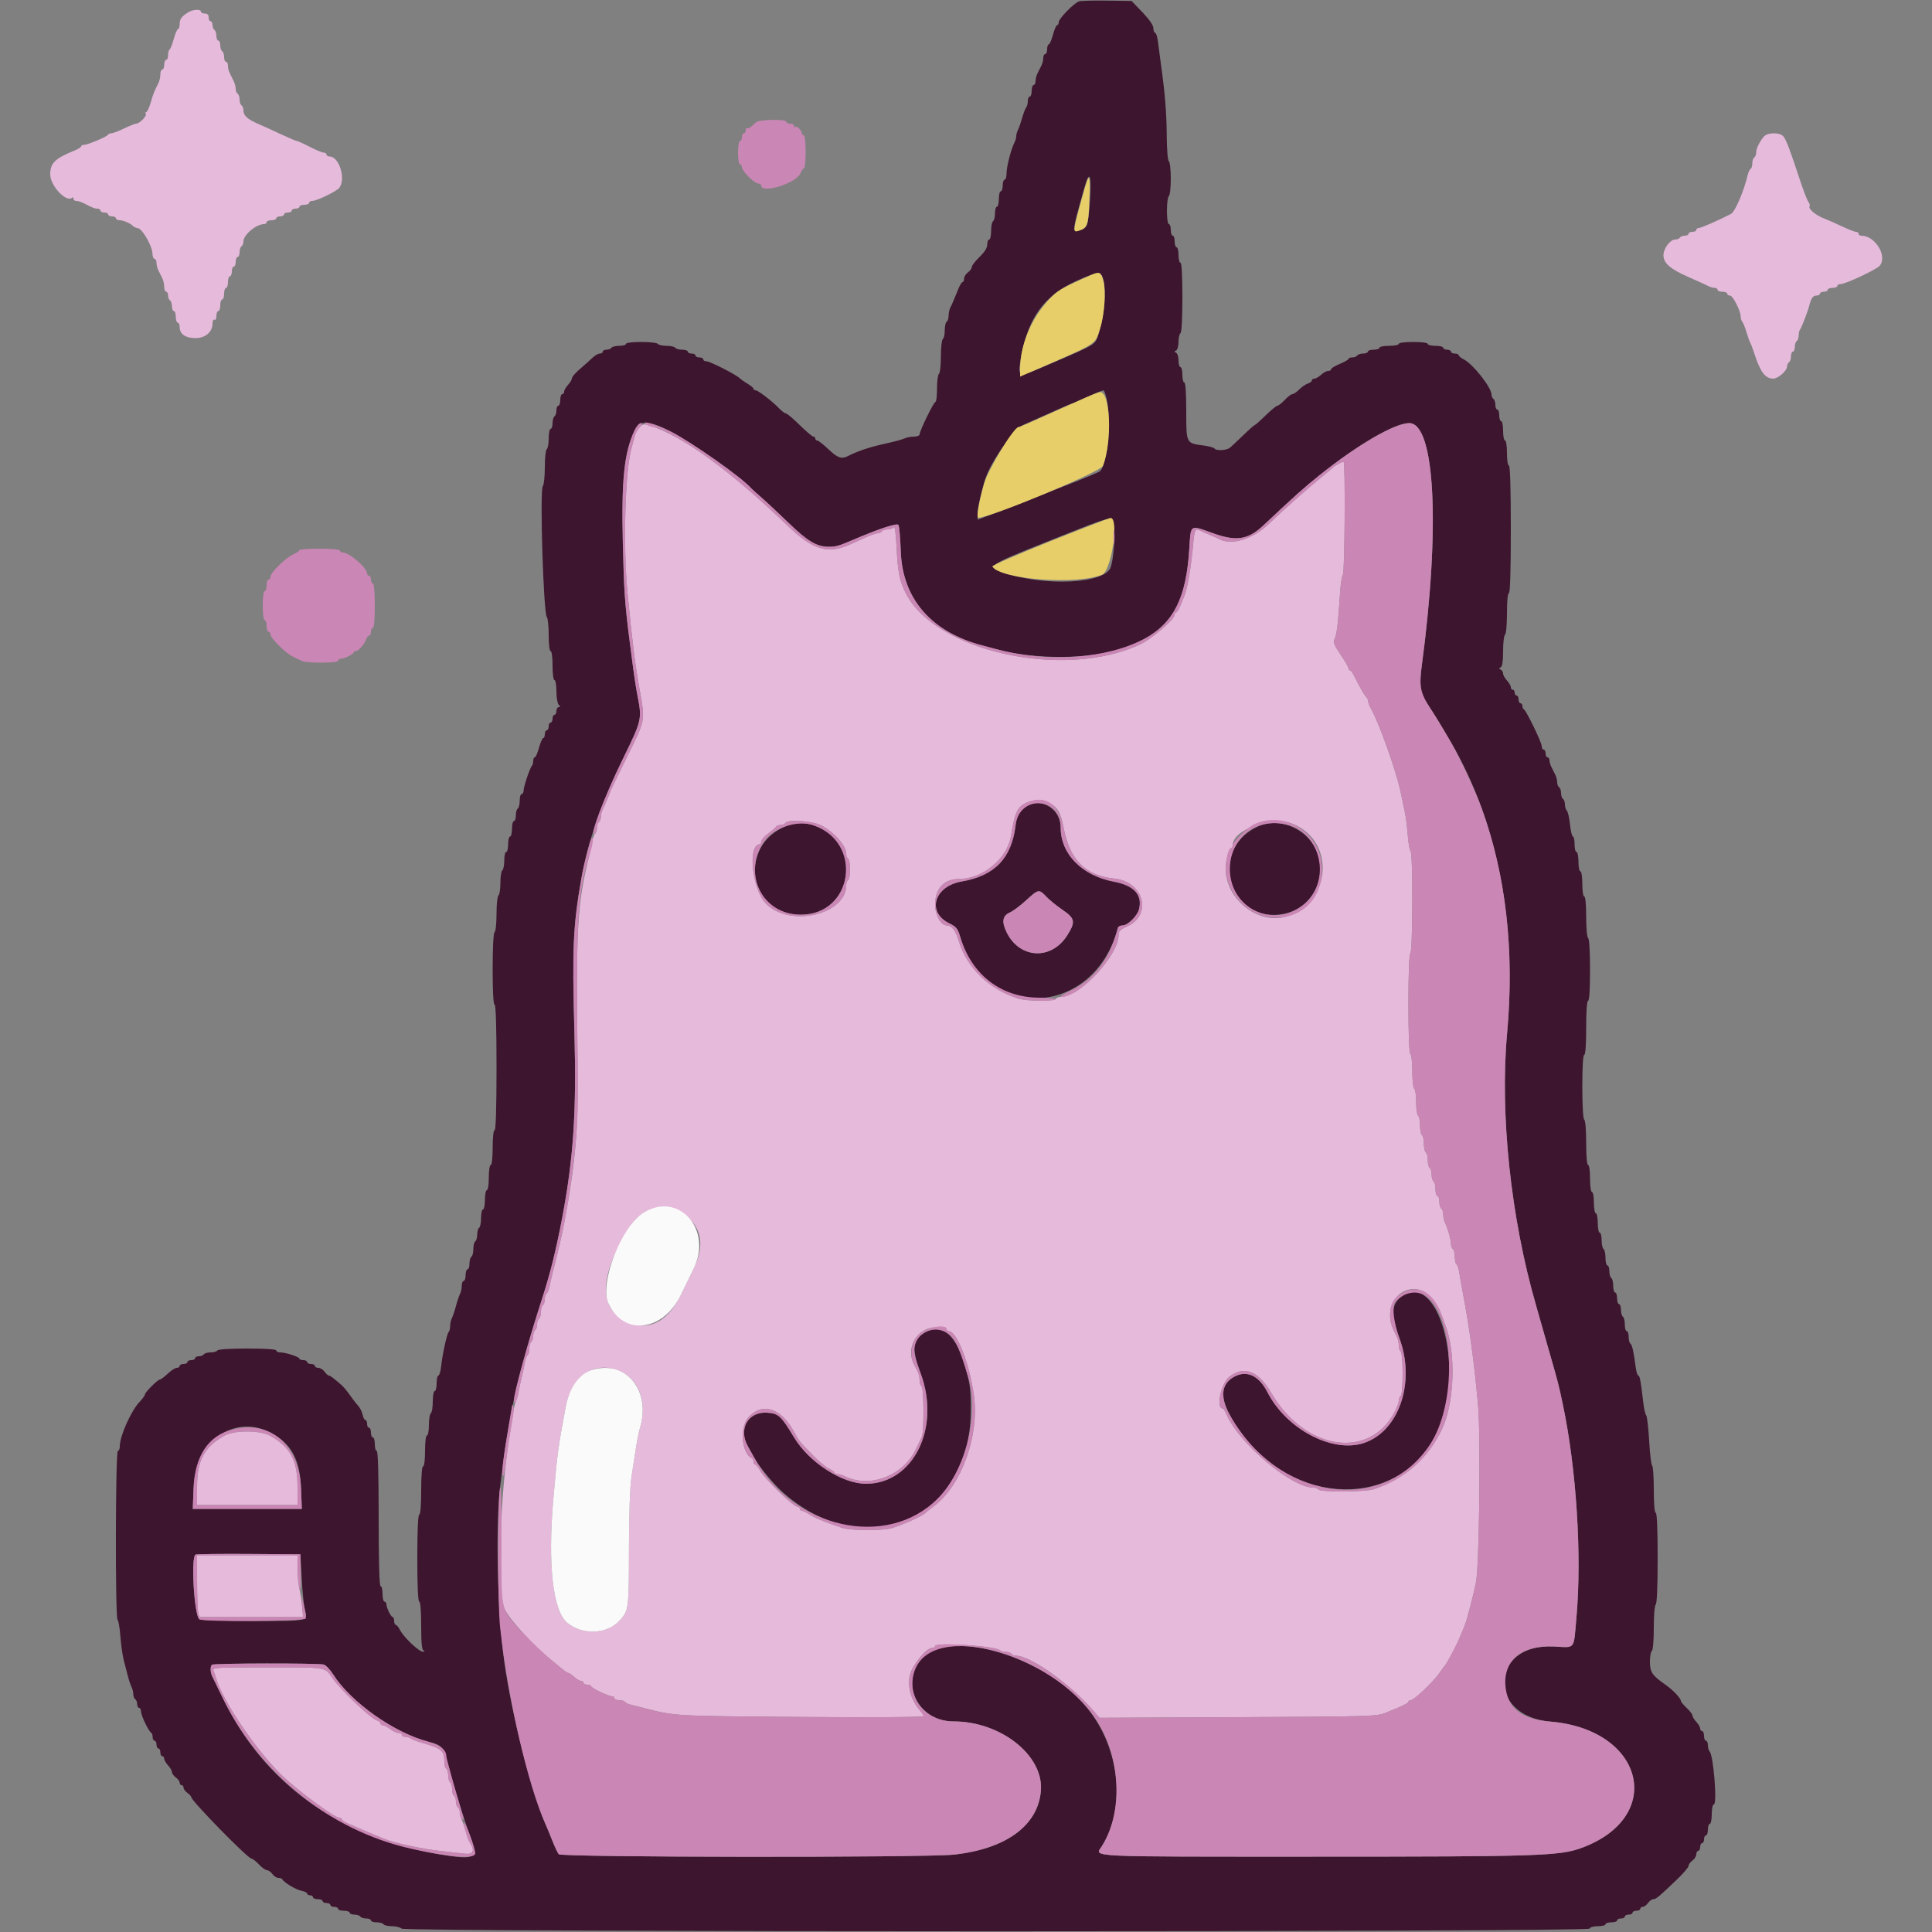<svg id="svg" version="1.1" xmlns="http://www.w3.org/2000/svg" xmlns:xlink="http://www.w3.org/1999/xlink" width="400" height="400" viewBox="0, 0, 400,400"><rect x="0" y="0" width="400" height="400" fill="#808080" stroke="none"/><g id="svgg"><path id="path0" d="M223.451 0.266 C 222.425 0.556,219.200 3.836,219.200 4.589 C 219.200 4.925,219.053 5.200,218.872 5.200 C 218.692 5.200,218.300 6.100,218.000 7.200 C 217.700 8.300,217.308 9.200,217.128 9.200 C 216.947 9.200,216.800 9.650,216.800 10.200 C 216.800 10.750,216.620 11.200,216.400 11.200 C 216.180 11.200,216.000 11.562,216.000 12.005 C 216.000 12.448,215.820 13.168,215.600 13.605 C 215.380 14.042,215.020 14.758,214.800 15.195 C 214.580 15.632,214.400 16.352,214.400 16.795 C 214.400 17.238,214.220 17.600,214.000 17.600 C 213.780 17.600,213.600 18.140,213.600 18.800 C 213.600 19.460,213.420 20.000,213.200 20.000 C 212.980 20.000,212.800 20.414,212.800 20.920 C 212.800 21.426,212.651 22.011,212.470 22.220 C 212.288 22.429,211.910 23.410,211.631 24.400 C 211.351 25.390,210.960 26.513,210.761 26.895 C 210.562 27.277,210.400 27.864,210.400 28.200 C 210.400 28.536,210.237 29.123,210.037 29.505 C 209.348 30.823,208.400 34.496,208.400 35.846 C 208.400 36.591,208.220 37.200,208.000 37.200 C 207.780 37.200,207.600 37.740,207.600 38.400 C 207.600 39.060,207.420 39.600,207.200 39.600 C 206.980 39.600,206.800 40.320,206.800 41.200 C 206.800 42.080,206.620 42.800,206.400 42.800 C 206.180 42.800,206.000 43.419,206.000 44.176 C 206.000 44.933,205.820 45.664,205.600 45.800 C 205.380 45.936,205.200 46.847,205.200 47.824 C 205.200 48.801,205.020 49.600,204.800 49.600 C 204.580 49.600,204.400 50.064,204.400 50.631 C 204.400 51.312,203.855 52.186,202.800 53.200 C 201.920 54.046,201.200 54.982,201.200 55.280 C 201.200 55.579,200.840 56.083,200.400 56.400 C 199.960 56.717,199.600 57.297,199.600 57.688 C 199.600 58.080,199.464 58.400,199.298 58.400 C 199.131 58.400,198.756 58.985,198.464 59.700 C 197.341 62.450,197.096 63.022,196.753 63.695 C 196.559 64.077,196.400 64.831,196.400 65.371 C 196.400 65.911,196.220 66.464,196.000 66.600 C 195.780 66.736,195.600 67.546,195.600 68.400 C 195.600 69.254,195.420 70.064,195.200 70.200 C 194.980 70.336,194.800 71.956,194.800 73.800 C 194.800 75.644,194.620 77.264,194.400 77.400 C 194.180 77.536,194.000 78.897,194.000 80.424 C 194.000 81.951,193.857 83.200,193.682 83.200 C 193.326 83.200,190.400 89.198,190.400 89.930 C 190.400 90.188,189.858 90.400,189.195 90.400 C 188.532 90.400,187.677 90.564,187.295 90.764 C 186.913 90.964,185.250 91.420,183.600 91.778 C 180.162 92.525,177.668 93.347,175.505 94.447 C 174.223 95.099,173.410 94.805,171.501 92.998 C 170.457 92.009,169.422 91.200,169.201 91.200 C 168.981 91.200,168.800 91.020,168.800 90.800 C 168.800 90.580,168.621 90.400,168.403 90.400 C 168.184 90.400,166.908 89.320,165.568 88.000 C 164.227 86.680,162.948 85.600,162.726 85.600 C 162.503 85.600,161.841 85.105,161.255 84.500 C 159.779 82.978,156.935 80.800,156.423 80.800 C 156.191 80.800,156.000 80.659,156.000 80.486 C 156.000 80.314,155.467 79.857,154.815 79.472 C 154.163 79.087,153.398 78.549,153.115 78.276 C 152.319 77.509,146.962 74.800,146.242 74.800 C 145.889 74.800,145.600 74.620,145.600 74.400 C 145.600 74.180,145.240 74.000,144.800 74.000 C 144.360 74.000,144.000 73.820,144.000 73.600 C 144.000 73.380,143.640 73.200,143.200 73.200 C 142.760 73.200,142.400 73.020,142.400 72.800 C 142.400 72.580,141.871 72.400,141.224 72.400 C 140.577 72.400,139.936 72.220,139.800 72.000 C 139.664 71.780,138.854 71.600,138.000 71.600 C 137.146 71.600,136.336 71.420,136.200 71.200 C 136.064 70.980,134.523 70.800,132.776 70.800 C 130.925 70.800,129.600 70.967,129.600 71.200 C 129.600 71.420,128.981 71.600,128.224 71.600 C 127.467 71.600,126.736 71.780,126.600 72.000 C 126.464 72.220,126.003 72.400,125.576 72.400 C 125.149 72.400,124.800 72.580,124.800 72.800 C 124.800 73.020,124.522 73.200,124.182 73.200 C 123.842 73.200,123.147 73.605,122.638 74.100 C 122.129 74.595,120.972 75.630,120.065 76.400 C 119.159 77.170,118.414 78.033,118.409 78.317 C 118.404 78.601,118.040 79.220,117.600 79.692 C 117.160 80.164,116.800 80.787,116.800 81.075 C 116.800 81.364,116.620 81.600,116.400 81.600 C 116.180 81.600,116.000 82.140,116.000 82.800 C 116.000 83.460,115.820 84.000,115.600 84.000 C 115.380 84.000,115.200 84.439,115.200 84.976 C 115.200 85.513,115.020 86.064,114.800 86.200 C 114.580 86.336,114.400 86.977,114.400 87.624 C 114.400 88.271,114.220 88.800,114.000 88.800 C 113.780 88.800,113.600 89.689,113.600 90.776 C 113.600 91.863,113.420 92.864,113.200 93.000 C 112.980 93.136,112.800 94.821,112.800 96.744 C 112.800 98.667,112.613 100.427,112.384 100.656 C 111.719 101.321,112.515 127.067,113.223 127.780 C 113.430 127.989,113.600 129.654,113.600 131.480 C 113.600 133.427,113.765 134.800,114.000 134.800 C 114.231 134.800,114.400 136.067,114.400 137.800 C 114.400 139.533,114.569 140.800,114.800 140.800 C 115.021 140.800,115.200 141.840,115.200 143.120 C 115.200 144.396,115.416 145.656,115.680 145.920 C 116.053 146.293,116.053 146.400,115.680 146.400 C 115.416 146.400,115.200 146.760,115.200 147.200 C 115.200 147.640,115.020 148.000,114.800 148.000 C 114.580 148.000,114.400 148.360,114.400 148.800 C 114.400 149.240,114.220 149.600,114.000 149.600 C 113.780 149.600,113.600 149.960,113.600 150.400 C 113.600 150.840,113.420 151.200,113.200 151.200 C 112.980 151.200,112.800 151.560,112.800 152.000 C 112.800 152.440,112.653 152.800,112.472 152.800 C 112.292 152.800,111.900 153.700,111.600 154.800 C 111.300 155.900,110.908 156.800,110.728 156.800 C 110.547 156.800,110.400 157.130,110.400 157.533 C 110.400 157.937,110.281 158.386,110.135 158.532 C 109.726 158.941,108.400 162.879,108.400 163.685 C 108.400 164.078,108.220 164.400,108.000 164.400 C 107.780 164.400,107.600 165.019,107.600 165.776 C 107.600 166.533,107.420 167.264,107.200 167.400 C 106.980 167.536,106.800 168.177,106.800 168.824 C 106.800 169.471,106.620 170.000,106.400 170.000 C 106.180 170.000,106.000 170.720,106.000 171.600 C 106.000 172.480,105.820 173.200,105.600 173.200 C 105.380 173.200,105.200 173.920,105.200 174.800 C 105.200 175.680,105.020 176.400,104.800 176.400 C 104.580 176.400,104.400 177.199,104.400 178.176 C 104.400 179.153,104.220 180.064,104.000 180.200 C 103.780 180.336,103.600 181.506,103.600 182.800 C 103.600 184.094,103.420 185.264,103.200 185.400 C 102.980 185.536,102.800 187.246,102.800 189.200 C 102.800 191.154,102.620 192.864,102.400 193.000 C 102.157 193.150,102.000 196.137,102.000 200.624 C 102.000 205.275,102.148 208.000,102.400 208.000 C 102.658 208.000,102.800 212.600,102.800 221.000 C 102.800 229.400,102.658 234.000,102.400 234.000 C 102.163 234.000,102.000 235.467,102.000 237.600 C 102.000 239.733,101.837 241.200,101.600 241.200 C 101.374 241.200,101.200 242.333,101.200 243.800 C 101.200 245.267,101.026 246.400,100.800 246.400 C 100.580 246.400,100.400 247.300,100.400 248.400 C 100.400 249.500,100.220 250.400,100.000 250.400 C 99.780 250.400,99.600 251.199,99.600 252.176 C 99.600 253.153,99.420 254.064,99.200 254.200 C 98.980 254.336,98.800 254.966,98.800 255.600 C 98.800 256.234,98.620 256.864,98.400 257.000 C 98.180 257.136,98.000 257.856,98.000 258.600 C 98.000 259.344,97.820 260.064,97.600 260.200 C 97.380 260.336,97.200 260.977,97.200 261.624 C 97.200 262.271,97.020 262.800,96.800 262.800 C 96.580 262.800,96.400 263.340,96.400 264.000 C 96.400 264.660,96.220 265.200,96.000 265.200 C 95.780 265.200,95.600 265.652,95.600 266.205 C 95.600 266.758,95.438 267.523,95.239 267.905 C 95.040 268.287,94.663 269.410,94.400 270.400 C 94.137 271.390,93.760 272.513,93.561 272.895 C 93.362 273.277,93.200 274.012,93.200 274.528 C 93.200 275.044,93.065 275.601,92.900 275.765 C 92.533 276.131,91.612 280.314,91.330 282.900 C 91.216 283.945,90.960 284.800,90.761 284.800 C 90.563 284.800,90.400 285.520,90.400 286.400 C 90.400 287.280,90.220 288.000,90.000 288.000 C 89.780 288.000,89.600 288.979,89.600 290.176 C 89.600 291.373,89.420 292.464,89.200 292.600 C 88.980 292.736,88.800 293.827,88.800 295.024 C 88.800 296.221,88.620 297.200,88.400 297.200 C 88.167 297.200,88.000 298.533,88.000 300.400 C 88.000 302.267,87.833 303.600,87.600 303.600 C 87.355 303.600,87.200 305.533,87.200 308.600 C 87.200 311.667,87.045 313.600,86.800 313.600 C 86.545 313.600,86.400 316.867,86.400 322.600 C 86.400 328.333,86.545 331.600,86.800 331.600 C 87.045 331.600,87.200 333.522,87.200 336.567 C 87.200 340.166,87.338 341.589,87.700 341.735 C 88.025 341.866,87.977 341.948,87.564 341.968 C 86.785 342.007,83.610 339.009,82.832 337.500 C 82.520 336.895,82.115 336.400,81.932 336.400 C 81.750 336.400,81.600 336.040,81.600 335.600 C 81.600 335.160,81.465 334.799,81.300 334.797 C 80.941 334.793,80.000 332.856,80.000 332.120 C 80.000 331.834,79.820 331.600,79.600 331.600 C 79.380 331.600,79.200 330.880,79.200 330.000 C 79.200 329.120,79.020 328.400,78.800 328.400 C 78.541 328.400,78.400 323.467,78.400 314.400 C 78.400 305.333,78.259 300.400,78.000 300.400 C 77.780 300.400,77.600 299.770,77.600 299.000 C 77.600 298.230,77.420 297.600,77.200 297.600 C 76.980 297.600,76.800 297.150,76.800 296.600 C 76.800 296.050,76.620 295.600,76.400 295.600 C 76.180 295.600,76.000 295.240,76.000 294.800 C 76.000 294.360,75.843 294.000,75.650 294.000 C 75.458 294.000,75.200 293.505,75.077 292.900 C 74.955 292.295,74.523 291.440,74.117 291.000 C 73.711 290.560,72.942 289.570,72.408 288.800 C 71.875 288.030,71.130 287.130,70.753 286.800 C 69.057 285.315,68.369 284.800,68.084 284.800 C 67.915 284.800,67.517 284.440,67.200 284.000 C 66.883 283.560,66.303 283.200,65.912 283.200 C 65.520 283.200,65.200 283.020,65.200 282.800 C 65.200 282.580,64.840 282.400,64.400 282.400 C 63.960 282.400,63.600 282.220,63.600 282.000 C 63.600 281.780,63.240 281.600,62.800 281.600 C 62.360 281.600,62.000 281.464,62.000 281.297 C 62.000 280.931,59.133 280.000,58.006 280.000 C 57.563 280.000,57.200 279.820,57.200 279.600 C 57.200 279.351,54.941 279.200,51.224 279.200 C 47.671 279.200,45.147 279.362,45.000 279.600 C 44.864 279.820,44.234 280.000,43.600 280.000 C 42.966 280.000,42.336 280.180,42.200 280.400 C 42.064 280.620,41.603 280.800,41.176 280.800 C 40.749 280.800,40.400 280.980,40.400 281.200 C 40.400 281.420,40.040 281.600,39.600 281.600 C 39.160 281.600,38.800 281.780,38.800 282.000 C 38.800 282.220,38.440 282.400,38.000 282.400 C 37.560 282.400,37.200 282.580,37.200 282.800 C 37.200 283.020,36.928 283.200,36.596 283.200 C 36.264 283.200,35.428 283.740,34.737 284.400 C 34.046 285.060,33.322 285.600,33.127 285.600 C 32.666 285.600,30.000 288.266,30.000 288.727 C 30.000 288.922,29.505 289.604,28.900 290.243 C 27.119 292.124,24.800 297.333,24.800 299.450 C 24.800 299.973,24.620 300.400,24.400 300.400 C 23.902 300.400,23.842 335.055,24.340 335.363 C 24.526 335.478,24.791 337.026,24.928 338.802 C 25.065 340.578,25.377 342.790,25.620 343.716 C 25.864 344.642,26.247 346.120,26.471 347.000 C 26.695 347.880,27.040 348.913,27.239 349.295 C 27.438 349.677,27.600 350.341,27.600 350.771 C 27.600 351.201,27.780 351.664,28.000 351.800 C 28.220 351.936,28.400 352.397,28.400 352.824 C 28.400 353.251,28.580 353.600,28.800 353.600 C 29.020 353.600,29.200 353.943,29.200 354.362 C 29.200 355.178,30.801 358.512,31.300 358.733 C 31.465 358.807,31.600 359.212,31.600 359.633 C 31.600 360.055,31.780 360.400,32.000 360.400 C 32.220 360.400,32.400 360.760,32.400 361.200 C 32.400 361.640,32.580 362.000,32.800 362.000 C 33.020 362.000,33.200 362.360,33.200 362.800 C 33.200 363.240,33.380 363.600,33.600 363.600 C 33.820 363.600,34.000 363.836,34.000 364.125 C 34.000 364.413,34.360 365.036,34.800 365.508 C 35.240 365.980,35.600 366.604,35.600 366.895 C 35.600 367.186,35.960 367.683,36.400 368.000 C 36.840 368.317,37.200 368.807,37.200 369.088 C 37.200 369.370,37.380 369.600,37.600 369.600 C 37.820 369.600,38.000 369.830,38.000 370.112 C 38.000 370.393,38.360 370.883,38.800 371.200 C 39.240 371.517,39.600 371.915,39.600 372.084 C 39.600 372.830,51.321 384.800,52.052 384.800 C 52.287 384.800,52.983 385.340,53.600 386.000 C 54.217 386.660,54.969 387.200,55.272 387.200 C 55.575 387.200,56.083 387.560,56.400 388.000 C 56.717 388.440,57.282 388.800,57.655 388.800 C 58.028 388.800,58.393 388.935,58.467 389.100 C 58.746 389.729,61.244 391.229,62.396 391.459 C 63.058 391.592,63.600 391.858,63.600 392.050 C 63.600 392.243,63.870 392.400,64.200 392.400 C 64.530 392.400,64.800 392.580,64.800 392.800 C 64.800 393.020,65.250 393.200,65.800 393.200 C 66.350 393.200,66.800 393.380,66.800 393.600 C 66.800 393.820,67.160 394.000,67.600 394.000 C 68.040 394.000,68.400 394.180,68.400 394.400 C 68.400 394.620,68.760 394.800,69.200 394.800 C 69.640 394.800,70.000 394.980,70.000 395.200 C 70.000 395.420,70.540 395.600,71.200 395.600 C 71.860 395.600,72.400 395.780,72.400 396.000 C 72.400 396.220,72.839 396.400,73.376 396.400 C 73.913 396.400,74.464 396.580,74.600 396.800 C 74.736 397.020,75.287 397.200,75.824 397.200 C 76.361 397.200,76.800 397.380,76.800 397.600 C 76.800 397.820,77.329 398.000,77.976 398.000 C 78.623 398.000,79.264 398.180,79.400 398.400 C 79.536 398.620,80.321 398.800,81.144 398.800 C 81.967 398.800,82.865 399.025,83.140 399.300 C 83.875 400.035,328.855 400.035,329.100 399.300 C 329.196 399.013,329.936 398.800,330.833 398.800 C 331.695 398.800,332.400 398.620,332.400 398.400 C 332.400 398.180,332.940 398.000,333.600 398.000 C 334.260 398.000,334.800 397.820,334.800 397.600 C 334.800 397.380,335.160 397.200,335.600 397.200 C 336.040 397.200,336.400 397.020,336.400 396.800 C 336.400 396.580,336.760 396.400,337.200 396.400 C 337.640 396.400,338.000 396.220,338.000 396.000 C 338.000 395.780,338.360 395.600,338.800 395.600 C 339.240 395.600,339.600 395.420,339.600 395.200 C 339.600 394.980,339.830 394.800,340.112 394.800 C 340.393 394.800,340.883 394.440,341.200 394.000 C 341.517 393.560,342.013 393.200,342.303 393.200 C 342.869 393.200,343.273 392.865,347.100 389.223 C 348.475 387.915,349.600 386.604,349.600 386.310 C 349.600 386.017,349.960 385.517,350.400 385.200 C 350.840 384.883,351.200 384.303,351.200 383.912 C 351.200 383.520,351.380 383.200,351.600 383.200 C 351.820 383.200,352.000 382.840,352.000 382.400 C 352.000 381.960,352.180 381.600,352.400 381.600 C 352.620 381.600,352.800 381.240,352.800 380.800 C 352.800 380.360,352.980 380.000,353.200 380.000 C 353.420 380.000,353.600 379.460,353.600 378.800 C 353.600 378.140,353.780 377.600,354.000 377.600 C 354.220 377.600,354.400 376.700,354.400 375.600 C 354.400 374.445,354.581 373.600,354.828 373.600 C 355.566 373.600,354.764 363.472,353.959 362.620 C 353.762 362.411,353.600 361.826,353.600 361.320 C 353.600 360.814,353.420 360.400,353.200 360.400 C 352.980 360.400,352.800 359.950,352.800 359.400 C 352.800 358.850,352.620 358.400,352.400 358.400 C 352.180 358.400,352.000 358.164,352.000 357.875 C 352.000 357.587,351.640 356.964,351.200 356.492 C 350.760 356.020,350.400 355.428,350.400 355.177 C 350.400 354.926,349.860 354.217,349.200 353.600 C 348.540 352.983,348.000 352.326,348.000 352.140 C 347.999 351.601,346.327 349.851,344.800 348.790 C 342.068 346.892,341.600 346.197,341.600 344.042 C 341.600 342.945,341.780 341.936,342.000 341.800 C 342.229 341.659,342.400 339.604,342.400 337.000 C 342.400 334.396,342.571 332.341,342.800 332.200 C 343.048 332.047,343.200 328.396,343.200 322.576 C 343.200 316.592,343.055 313.200,342.800 313.200 C 342.556 313.200,342.400 311.341,342.400 308.424 C 342.400 305.797,342.247 303.553,342.061 303.438 C 341.874 303.322,341.597 301.027,341.445 298.336 C 341.293 295.646,341.014 293.254,340.825 293.022 C 340.637 292.790,340.379 291.700,340.252 290.600 C 339.724 286.022,339.503 284.800,339.200 284.800 C 339.024 284.800,338.781 284.035,338.659 283.100 C 338.234 279.840,337.909 278.391,337.556 278.173 C 337.360 278.052,337.200 277.423,337.200 276.776 C 337.200 276.129,337.020 275.600,336.800 275.600 C 336.580 275.600,336.400 274.981,336.400 274.224 C 336.400 273.467,336.220 272.736,336.000 272.600 C 335.780 272.464,335.600 271.823,335.600 271.176 C 335.600 270.529,335.420 270.000,335.200 270.000 C 334.980 270.000,334.800 269.460,334.800 268.800 C 334.800 268.140,334.620 267.600,334.400 267.600 C 334.180 267.600,334.000 266.981,334.000 266.224 C 334.000 265.467,333.820 264.736,333.600 264.600 C 333.380 264.464,333.200 263.823,333.200 263.176 C 333.200 262.529,333.020 262.000,332.800 262.000 C 332.580 262.000,332.400 261.291,332.400 260.424 C 332.400 259.557,332.220 258.736,332.000 258.600 C 331.780 258.464,331.600 257.643,331.600 256.776 C 331.600 255.909,331.420 255.200,331.200 255.200 C 330.980 255.200,330.800 254.300,330.800 253.200 C 330.800 252.100,330.620 251.200,330.400 251.200 C 330.180 251.200,330.000 250.210,330.000 249.000 C 330.000 247.790,329.820 246.800,329.600 246.800 C 329.371 246.800,329.200 245.600,329.200 244.000 C 329.200 242.400,329.029 241.200,328.800 241.200 C 328.557 241.200,328.400 239.408,328.400 236.624 C 328.400 234.004,328.229 231.942,328.000 231.800 C 327.760 231.651,327.600 228.929,327.600 224.976 C 327.600 220.859,327.750 218.400,328.000 218.400 C 328.248 218.400,328.400 216.267,328.400 212.800 C 328.400 209.333,328.552 207.200,328.800 207.200 C 329.050 207.200,329.200 204.808,329.200 200.824 C 329.200 197.004,329.040 194.348,328.800 194.200 C 328.575 194.061,328.400 192.129,328.400 189.776 C 328.400 187.259,328.241 185.600,328.000 185.600 C 327.774 185.600,327.600 184.467,327.600 183.000 C 327.600 181.533,327.426 180.400,327.200 180.400 C 326.980 180.400,326.800 179.500,326.800 178.400 C 326.800 177.300,326.620 176.400,326.400 176.400 C 326.180 176.400,326.000 175.680,326.000 174.800 C 326.000 173.920,325.846 173.200,325.657 173.200 C 325.468 173.200,325.197 172.083,325.054 170.718 C 324.912 169.352,324.616 168.056,324.398 167.838 C 324.179 167.619,324.000 167.037,324.000 166.544 C 324.000 166.051,323.820 165.536,323.600 165.400 C 323.380 165.264,323.200 164.724,323.200 164.200 C 323.200 163.676,323.020 163.136,322.800 163.000 C 322.580 162.864,322.400 162.401,322.400 161.971 C 322.400 161.541,322.220 160.832,322.000 160.395 C 321.780 159.958,321.420 159.242,321.200 158.805 C 320.980 158.368,320.800 157.738,320.800 157.405 C 320.800 157.072,320.620 156.800,320.400 156.800 C 320.180 156.800,320.000 156.440,320.000 156.000 C 320.000 155.560,319.820 155.200,319.600 155.200 C 319.380 155.200,319.201 154.885,319.203 154.500 C 319.207 153.725,315.986 147.078,315.504 146.867 C 315.337 146.793,315.200 146.478,315.200 146.167 C 315.200 145.855,315.020 145.600,314.800 145.600 C 314.580 145.600,314.400 145.240,314.400 144.800 C 314.400 144.360,314.220 144.000,314.000 144.000 C 313.780 144.000,313.600 143.730,313.600 143.400 C 313.600 143.070,313.420 142.800,313.200 142.800 C 312.980 142.800,312.800 142.564,312.800 142.275 C 312.800 141.987,312.440 141.364,312.000 140.892 C 311.560 140.420,311.200 139.771,311.200 139.450 C 311.200 139.129,310.975 138.762,310.700 138.633 C 310.300 138.447,310.300 138.353,310.700 138.167 C 311.038 138.009,311.200 136.914,311.200 134.790 C 311.200 133.062,311.380 131.536,311.600 131.400 C 311.825 131.261,312.000 129.329,312.000 126.976 C 312.000 124.459,312.159 122.800,312.400 122.800 C 312.659 122.800,312.800 118.133,312.800 109.600 C 312.800 101.067,312.659 96.400,312.400 96.400 C 312.174 96.400,312.000 95.267,312.000 93.800 C 312.000 92.333,311.826 91.200,311.600 91.200 C 311.380 91.200,311.200 90.300,311.200 89.200 C 311.200 88.100,311.020 87.200,310.800 87.200 C 310.580 87.200,310.400 86.660,310.400 86.000 C 310.400 85.340,310.220 84.800,310.000 84.800 C 309.780 84.800,309.600 84.361,309.600 83.824 C 309.600 83.287,309.420 82.736,309.200 82.600 C 308.980 82.464,308.800 82.046,308.800 81.671 C 308.800 80.244,304.985 75.398,303.100 74.430 C 302.495 74.119,302.000 73.715,302.000 73.532 C 302.000 73.350,301.640 73.200,301.200 73.200 C 300.760 73.200,300.400 73.020,300.400 72.800 C 300.400 72.580,300.040 72.400,299.600 72.400 C 299.160 72.400,298.800 72.220,298.800 72.000 C 298.800 71.780,298.080 71.600,297.200 71.600 C 296.320 71.600,295.600 71.420,295.600 71.200 C 295.600 70.969,294.333 70.800,292.600 70.800 C 290.867 70.800,289.600 70.969,289.600 71.200 C 289.600 71.420,288.700 71.600,287.600 71.600 C 286.500 71.600,285.600 71.780,285.600 72.000 C 285.600 72.220,285.060 72.400,284.400 72.400 C 283.740 72.400,283.200 72.580,283.200 72.800 C 283.200 73.020,282.761 73.200,282.224 73.200 C 281.687 73.200,281.136 73.380,281.000 73.600 C 280.864 73.820,280.403 74.000,279.976 74.000 C 279.549 74.000,279.199 74.135,279.199 74.300 C 279.198 74.465,278.388 74.933,277.399 75.340 C 276.409 75.746,275.600 76.241,275.600 76.440 C 275.600 76.638,275.322 76.800,274.983 76.800 C 274.644 76.800,273.980 77.160,273.508 77.600 C 273.036 78.040,272.413 78.400,272.125 78.400 C 271.836 78.400,271.600 78.568,271.600 78.773 C 271.600 78.978,271.234 79.262,270.787 79.404 C 270.340 79.546,269.538 80.098,269.005 80.631 C 268.472 81.164,267.830 81.600,267.579 81.600 C 267.327 81.600,266.617 82.140,266.000 82.800 C 265.383 83.460,264.699 84.000,264.480 84.000 C 264.261 84.000,263.162 84.900,262.039 86.000 C 260.915 87.100,259.903 88.000,259.789 88.000 C 259.676 88.000,258.607 88.945,257.415 90.100 C 256.224 91.255,254.975 92.425,254.641 92.700 C 253.949 93.270,251.755 93.375,251.433 92.853 C 251.315 92.662,250.298 92.383,249.174 92.234 C 245.551 91.754,245.600 91.851,245.600 85.104 C 245.600 81.435,245.449 79.200,245.200 79.200 C 244.980 79.200,244.800 78.480,244.800 77.600 C 244.800 76.720,244.620 76.000,244.400 76.000 C 244.180 76.000,244.000 75.385,244.000 74.633 C 244.000 73.882,243.775 73.162,243.500 73.033 C 243.100 72.847,243.100 72.753,243.500 72.567 C 243.775 72.438,244.000 71.639,244.000 70.790 C 244.000 69.942,244.180 69.136,244.400 69.000 C 244.643 68.850,244.800 65.929,244.800 61.576 C 244.800 57.059,244.652 54.400,244.400 54.400 C 244.180 54.400,244.000 53.680,244.000 52.800 C 244.000 51.920,243.820 51.200,243.600 51.200 C 243.380 51.200,243.200 50.660,243.200 50.000 C 243.200 49.340,243.020 48.800,242.800 48.800 C 242.580 48.800,242.400 48.260,242.400 47.600 C 242.400 46.940,242.220 46.400,242.000 46.400 C 241.772 46.400,241.600 45.208,241.600 43.624 C 241.600 42.097,241.780 40.736,242.000 40.600 C 242.220 40.464,242.400 38.844,242.400 37.000 C 242.400 35.156,242.220 33.536,242.000 33.400 C 241.772 33.259,241.585 31.056,241.565 28.276 C 241.531 23.452,241.210 19.419,240.397 13.600 C 240.167 11.950,239.876 9.745,239.750 8.700 C 239.625 7.655,239.360 6.800,239.161 6.800 C 238.963 6.800,238.800 6.374,238.800 5.854 C 238.800 5.248,237.987 4.061,236.539 2.554 L 234.278 0.200 229.239 0.127 C 226.467 0.087,223.863 0.150,223.451 0.266 M225.618 42.201 C 225.250 46.795,225.148 47.087,223.728 47.628 C 221.843 48.344,221.862 48.149,224.634 38.441 C 225.640 34.913,226.070 36.554,225.618 42.201 M228.514 58.200 C 229.028 60.571,228.610 65.432,227.628 68.506 C 226.643 71.593,227.634 70.929,217.402 75.355 C 210.546 78.321,210.641 78.343,211.405 74.000 C 212.848 65.796,216.183 61.182,222.853 58.162 C 227.467 56.073,228.054 56.077,228.514 58.200 M229.167 82.820 C 230.161 87.455,229.172 96.814,227.600 97.645 C 227.068 97.926,225.426 98.625,223.000 99.604 C 222.560 99.782,220.490 100.589,218.400 101.397 C 216.310 102.206,214.060 103.103,213.400 103.389 C 212.339 103.850,209.822 104.816,204.100 106.957 L 202.400 107.594 202.414 106.297 C 202.428 105.056,203.071 102.116,203.952 99.263 C 205.039 95.746,209.845 88.844,211.800 87.993 C 213.417 87.289,216.718 85.818,219.412 84.600 C 220.628 84.050,221.704 83.600,221.802 83.600 C 221.900 83.600,223.109 83.086,224.490 82.459 C 227.184 81.234,228.046 80.881,228.467 80.832 C 228.614 80.814,228.929 81.709,229.167 82.820 M138.854 89.337 C 143.350 91.631,153.710 98.949,155.600 101.165 C 155.710 101.294,156.610 102.103,157.600 102.963 C 158.590 103.822,161.131 106.195,163.247 108.235 C 167.284 112.128,169.094 113.200,171.630 113.200 C 173.074 113.200,173.652 113.034,176.600 111.775 C 181.986 109.474,185.634 108.269,186.003 108.668 C 186.173 108.851,186.396 111.340,186.500 114.200 C 186.859 124.064,192.903 130.956,203.588 133.685 C 204.365 133.883,205.630 134.219,206.400 134.431 C 214.205 136.581,225.693 136.529,232.200 134.313 C 241.913 131.005,245.475 125.769,246.224 113.700 C 246.549 108.451,246.252 108.650,251.146 110.402 C 256.003 112.141,258.393 111.764,261.600 108.750 C 268.160 102.586,269.953 100.984,273.243 98.348 C 281.068 92.076,288.782 87.600,291.766 87.600 C 297.111 87.600,298.218 109.110,294.355 137.880 C 293.781 142.159,294.046 143.488,296.097 146.600 C 297.298 148.423,298.603 150.570,300.475 153.800 C 310.148 170.489,314.105 191.111,312.025 214.000 C 310.510 230.676,312.810 252.290,318.007 270.200 C 318.198 270.860,318.529 272.030,318.743 272.800 C 318.956 273.570,319.778 276.450,320.568 279.200 C 322.625 286.353,322.690 286.604,323.574 290.800 C 326.381 304.114,327.524 321.969,326.391 334.800 C 325.776 341.764,326.280 341.111,321.689 340.890 C 308.356 340.248,307.710 355.315,321.022 356.441 C 340.357 358.076,344.885 376.064,327.590 382.538 C 322.984 384.262,318.840 384.400,271.866 384.400 C 224.175 384.400,226.665 384.520,228.085 382.297 C 233.156 374.355,231.937 362.198,225.228 353.790 C 216.537 342.898,196.296 336.903,190.694 343.561 C 186.294 348.791,190.285 356.400,197.429 356.400 C 207.133 356.400,215.987 363.352,215.513 370.600 C 215.038 377.851,208.388 382.794,197.516 383.977 C 191.538 384.628,116.227 384.556,115.682 383.899 C 115.453 383.623,114.877 382.408,114.402 381.199 C 113.927 379.990,113.294 378.460,112.997 377.800 C 110.136 371.448,105.956 355.063,104.426 344.200 C 102.984 333.965,102.565 316.071,103.568 307.600 C 105.341 292.646,107.164 284.537,112.381 268.400 C 113.942 263.573,115.143 258.712,116.383 252.200 C 118.721 239.919,119.376 230.117,118.932 214.000 C 118.445 196.260,118.642 191.769,120.343 182.000 C 121.683 174.299,124.504 166.197,129.116 156.800 C 132.814 149.266,132.916 148.836,132.054 144.400 C 131.559 141.856,131.242 139.673,130.368 132.800 C 129.359 124.870,129.193 122.481,128.952 112.507 C 128.634 99.294,129.229 93.632,131.419 89.016 C 132.399 86.950,134.341 87.034,138.854 89.337 M230.622 109.005 C 230.918 110.980,230.571 115.503,229.978 117.402 C 228.895 120.871,216.232 121.497,207.600 118.509 C 204.123 117.305,204.489 117.057,217.200 111.984 C 231.004 106.475,230.267 106.638,230.622 109.005 M211.690 167.572 C 210.801 168.461,210.458 169.254,210.267 170.860 C 209.463 177.653,205.951 181.325,199.141 182.493 C 193.390 183.479,191.795 188.874,196.572 191.186 C 197.970 191.863,198.306 192.275,198.779 193.892 C 204.031 211.831,226.600 210.593,231.444 192.100 C 231.516 191.825,231.954 191.600,232.418 191.600 C 233.480 191.600,235.475 189.638,235.823 188.251 C 236.570 185.273,234.802 183.331,230.624 182.542 C 224.020 181.295,219.600 176.814,219.600 171.365 C 219.600 166.999,214.641 164.621,211.690 167.572 M162.981 170.930 C 152.647 174.912,154.858 189.378,165.800 189.378 C 176.660 189.378,178.792 174.432,168.440 170.868 C 166.755 170.288,164.584 170.313,162.981 170.930 M260.200 171.219 C 249.872 176.248,254.789 191.567,265.962 189.171 C 273.429 187.569,275.923 177.921,270.178 172.864 C 267.325 170.353,263.331 169.694,260.200 171.219 M216.625 185.642 C 217.271 186.325,218.812 187.576,220.048 188.422 C 222.587 190.158,222.712 190.868,220.964 193.650 C 217.682 198.873,211.078 198.532,208.400 193.000 C 207.336 190.802,207.553 189.582,209.130 188.891 C 209.769 188.610,211.261 187.492,212.446 186.405 C 215.000 184.062,215.111 184.042,216.625 185.642 M290.389 268.282 C 288.037 269.903,287.892 272.027,289.779 277.200 C 293.070 286.225,289.642 296.288,282.440 298.738 C 275.933 300.951,266.335 295.920,262.414 288.241 C 260.683 284.850,258.200 283.655,255.640 284.980 C 251.972 286.876,252.557 290.845,257.449 297.248 C 269.419 312.914,291.602 311.799,298.173 295.200 C 303.166 282.586,297.594 263.316,290.389 268.282 M191.368 275.954 C 188.891 277.465,188.732 279.278,190.629 284.400 C 194.799 295.659,189.065 307.200,179.301 307.200 C 174.369 307.200,167.500 302.766,164.385 297.572 C 161.710 293.112,161.152 292.610,158.727 292.481 C 154.818 292.274,152.817 295.902,154.863 299.488 C 155.337 300.320,155.923 301.360,156.164 301.800 C 157.263 303.807,160.176 307.307,162.286 309.157 C 179.216 323.996,200.891 314.497,200.979 292.200 C 200.999 287.293,200.867 286.379,199.513 282.000 C 197.662 276.019,194.776 273.876,191.368 275.954 M55.965 296.582 C 60.271 298.809,62.094 302.110,62.324 308.100 L 62.488 312.400 51.200 312.400 L 39.912 312.400 40.076 308.100 C 40.445 298.489,48.442 292.691,55.965 296.582 M62.470 326.800 C 62.619 329.550,62.904 332.430,63.104 333.200 C 63.751 335.685,64.126 335.601,52.467 335.594 C 46.600 335.591,41.574 335.444,41.299 335.269 C 40.204 334.574,39.472 322.283,40.500 321.862 C 40.775 321.749,45.770 321.689,51.600 321.728 L 62.200 321.800 62.470 326.800 M67.013 344.629 C 67.460 344.750,68.336 345.654,68.960 346.640 C 72.598 352.390,81.595 358.759,88.692 360.607 C 91.679 361.385,91.827 361.572,92.982 366.013 C 94.245 370.866,96.037 376.652,97.360 380.148 C 99.103 384.752,98.467 385.149,91.246 383.967 C 70.328 380.543,54.546 369.159,46.012 351.337 C 45.081 349.392,44.157 347.487,43.959 347.105 C 43.536 346.288,43.489 345.044,43.867 344.667 C 44.184 344.349,65.839 344.314,67.013 344.629 " stroke="none" fill="#3d152e" fill-rule="evenodd"></path><path id="path1" d="M39.017 2.524 C 37.605 3.383,37.200 3.928,37.200 4.971 C 37.200 5.537,37.053 6.000,36.872 6.000 C 36.692 6.000,36.296 6.911,35.993 8.025 C 35.690 9.139,35.297 10.140,35.121 10.249 C 34.944 10.358,34.800 10.887,34.800 11.424 C 34.800 11.961,34.620 12.400,34.400 12.400 C 34.180 12.400,34.000 12.850,34.000 13.400 C 34.000 13.950,33.820 14.400,33.600 14.400 C 33.380 14.400,33.200 14.852,33.200 15.405 C 33.200 15.958,33.020 16.768,32.800 17.205 C 31.916 18.962,31.712 19.476,31.180 21.300 C 30.875 22.345,30.474 23.200,30.289 23.200 C 30.104 23.200,30.057 23.369,30.185 23.576 C 30.450 24.004,28.883 25.600,28.199 25.600 C 27.952 25.600,26.817 26.050,25.677 26.600 C 24.537 27.150,23.348 27.600,23.035 27.600 C 22.723 27.600,22.407 27.742,22.333 27.915 C 22.170 28.301,18.106 30.000,17.347 30.000 C 17.046 30.000,16.800 30.136,16.800 30.302 C 16.800 30.469,16.215 30.844,15.500 31.136 C 11.347 32.833,10.400 33.760,10.400 36.132 C 10.400 38.481,13.805 42.062,14.950 40.916 C 15.088 40.779,15.200 40.877,15.200 41.133 C 15.200 41.390,15.472 41.600,15.805 41.600 C 16.138 41.600,16.813 41.808,17.305 42.062 C 19.182 43.033,19.607 43.200,20.195 43.200 C 20.528 43.200,20.800 43.380,20.800 43.600 C 20.800 43.820,21.160 44.000,21.600 44.000 C 22.040 44.000,22.400 44.180,22.400 44.400 C 22.400 44.620,22.760 44.800,23.200 44.800 C 23.640 44.800,24.000 44.980,24.000 45.200 C 24.000 45.420,24.362 45.600,24.805 45.600 C 25.576 45.600,27.178 46.319,27.600 46.854 C 27.710 46.993,28.153 47.174,28.583 47.256 C 29.523 47.434,31.512 50.934,31.564 52.500 C 31.584 53.105,31.780 53.600,32.000 53.600 C 32.220 53.600,32.400 53.962,32.400 54.405 C 32.400 54.848,32.580 55.568,32.800 56.005 C 33.020 56.442,33.380 57.158,33.600 57.595 C 33.820 58.032,34.000 58.842,34.000 59.395 C 34.000 59.948,34.180 60.400,34.400 60.400 C 34.620 60.400,34.800 60.749,34.800 61.176 C 34.800 61.603,34.980 62.064,35.200 62.200 C 35.420 62.336,35.600 62.887,35.600 63.424 C 35.600 63.961,35.780 64.400,36.000 64.400 C 36.220 64.400,36.400 64.940,36.400 65.600 C 36.400 66.260,36.580 66.800,36.800 66.800 C 37.020 66.800,37.200 67.222,37.200 67.738 C 37.200 69.163,38.406 70.000,40.459 70.000 C 42.523 70.000,44.000 68.737,44.000 66.973 C 44.000 66.395,44.173 66.060,44.400 66.200 C 44.627 66.340,44.800 66.004,44.800 65.424 C 44.800 64.861,44.980 64.400,45.200 64.400 C 45.420 64.400,45.600 63.860,45.600 63.200 C 45.600 62.540,45.780 62.000,46.000 62.000 C 46.220 62.000,46.400 61.460,46.400 60.800 C 46.400 60.140,46.580 59.600,46.800 59.600 C 47.020 59.600,47.200 59.060,47.200 58.400 C 47.200 57.740,47.380 57.200,47.600 57.200 C 47.820 57.200,48.000 56.750,48.000 56.200 C 48.000 55.650,48.180 55.200,48.400 55.200 C 48.620 55.200,48.800 54.750,48.800 54.200 C 48.800 53.650,48.980 53.200,49.200 53.200 C 49.420 53.200,49.600 52.761,49.600 52.224 C 49.600 51.687,49.780 51.136,50.000 51.000 C 50.220 50.864,50.400 50.396,50.400 49.960 C 50.400 48.630,53.059 46.400,54.646 46.400 C 54.951 46.400,55.200 46.220,55.200 46.000 C 55.200 45.780,55.650 45.600,56.200 45.600 C 56.750 45.600,57.200 45.420,57.200 45.200 C 57.200 44.980,57.560 44.800,58.000 44.800 C 58.440 44.800,58.800 44.620,58.800 44.400 C 58.800 44.180,59.160 44.000,59.600 44.000 C 60.040 44.000,60.400 43.820,60.400 43.600 C 60.400 43.380,60.760 43.200,61.200 43.200 C 61.640 43.200,62.000 43.020,62.000 42.800 C 62.000 42.580,62.450 42.400,63.000 42.400 C 63.550 42.400,64.000 42.220,64.000 42.000 C 64.000 41.780,64.282 41.600,64.626 41.600 C 65.600 41.600,69.698 39.616,70.265 38.870 C 71.654 37.043,70.210 32.400,68.253 32.400 C 67.894 32.400,67.600 32.220,67.600 32.000 C 67.600 31.780,67.341 31.600,67.024 31.600 C 66.707 31.600,65.407 31.060,64.135 30.400 C 62.863 29.740,61.677 29.200,61.500 29.200 C 61.322 29.200,59.877 28.591,58.289 27.846 C 56.700 27.102,54.540 26.120,53.489 25.664 C 51.211 24.676,50.400 23.938,50.400 22.852 C 50.400 22.409,50.220 21.936,50.000 21.800 C 49.780 21.664,49.600 21.124,49.600 20.600 C 49.600 20.076,49.420 19.536,49.200 19.400 C 48.980 19.264,48.800 18.801,48.800 18.371 C 48.800 17.941,48.592 17.187,48.338 16.695 C 47.342 14.769,47.200 14.383,47.200 13.605 C 47.200 13.162,47.020 12.800,46.800 12.800 C 46.580 12.800,46.400 12.361,46.400 11.824 C 46.400 11.287,46.220 10.736,46.000 10.600 C 45.780 10.464,45.600 9.913,45.600 9.376 C 45.600 8.839,45.420 8.400,45.200 8.400 C 44.980 8.400,44.800 7.961,44.800 7.424 C 44.800 6.887,44.620 6.336,44.400 6.200 C 44.180 6.064,44.000 5.603,44.000 5.176 C 44.000 4.749,43.820 4.400,43.600 4.400 C 43.380 4.400,43.200 4.040,43.200 3.600 C 43.200 3.067,42.933 2.800,42.400 2.800 C 41.960 2.800,41.600 2.620,41.600 2.400 C 41.600 1.858,39.983 1.936,39.017 2.524 M365.162 28.300 C 364.202 29.496,363.600 30.756,363.600 31.571 C 363.600 32.001,363.420 32.464,363.200 32.600 C 362.980 32.736,362.800 33.276,362.800 33.800 C 362.800 34.324,362.641 34.851,362.448 34.970 C 362.254 35.090,361.999 35.596,361.880 36.094 C 361.034 39.658,359.239 43.843,358.361 44.299 C 355.817 45.619,352.203 47.200,351.729 47.200 C 351.438 47.200,351.200 47.380,351.200 47.600 C 351.200 47.820,350.840 48.000,350.400 48.000 C 349.960 48.000,349.600 48.180,349.600 48.400 C 349.600 48.620,349.251 48.800,348.824 48.800 C 348.397 48.800,347.936 48.980,347.800 49.200 C 347.664 49.420,347.216 49.600,346.805 49.600 C 345.785 49.600,344.400 51.461,344.400 52.832 C 344.400 54.482,345.784 55.689,349.600 57.366 C 351.470 58.187,353.313 59.026,353.695 59.230 C 354.077 59.433,354.662 59.600,354.995 59.600 C 355.328 59.600,355.600 59.780,355.600 60.000 C 355.600 60.220,356.050 60.400,356.600 60.400 C 357.150 60.400,357.600 60.580,357.600 60.800 C 357.600 61.020,357.862 61.200,358.181 61.200 C 358.782 61.200,360.400 64.388,360.400 65.571 C 360.400 65.939,360.549 66.411,360.730 66.620 C 360.912 66.829,361.305 67.810,361.602 68.800 C 361.900 69.790,362.254 70.780,362.389 71.000 C 362.523 71.220,362.866 72.120,363.150 73.000 C 364.453 77.038,365.430 78.364,367.118 78.387 C 368.143 78.401,370.000 76.761,370.000 75.842 C 370.000 75.515,370.180 75.136,370.400 75.000 C 370.620 74.864,370.800 74.313,370.800 73.776 C 370.800 73.239,370.980 72.800,371.200 72.800 C 371.420 72.800,371.600 72.361,371.600 71.824 C 371.600 71.287,371.780 70.736,372.000 70.600 C 372.220 70.464,372.400 69.943,372.400 69.443 C 372.400 68.943,372.519 68.414,372.665 68.268 C 372.905 68.029,374.318 64.385,374.553 63.400 C 374.930 61.824,375.348 61.200,376.027 61.200 C 376.452 61.200,376.800 61.020,376.800 60.800 C 376.800 60.580,377.160 60.400,377.600 60.400 C 378.040 60.400,378.400 60.220,378.400 60.000 C 378.400 59.780,378.850 59.600,379.400 59.600 C 379.950 59.600,380.400 59.420,380.400 59.200 C 380.400 58.980,380.742 58.800,381.161 58.800 C 382.129 58.800,388.558 55.773,389.179 55.025 C 390.826 53.041,388.244 48.800,385.389 48.800 C 385.065 48.800,384.800 48.620,384.800 48.400 C 384.800 48.180,384.562 48.000,384.271 48.000 C 383.980 48.000,382.675 47.492,381.371 46.871 C 380.067 46.250,378.370 45.501,377.600 45.207 C 375.931 44.567,374.336 43.227,374.647 42.724 C 374.769 42.527,374.670 42.125,374.427 41.832 C 374.183 41.539,373.370 39.432,372.619 37.150 C 370.581 30.958,369.813 28.939,369.229 28.235 C 368.502 27.359,365.884 27.401,365.162 28.300 M132.428 88.462 C 132.017 88.903,131.585 89.654,131.468 90.132 C 131.351 90.609,131.045 91.720,130.788 92.600 C 129.414 97.296,128.968 112.898,129.925 122.800 C 130.896 132.848,131.478 137.508,132.396 142.600 C 133.602 149.285,133.660 148.953,130.003 156.338 C 128.188 160.002,126.570 163.360,126.406 163.800 C 125.937 165.057,125.140 166.934,124.753 167.695 C 124.559 168.077,124.400 168.741,124.400 169.171 C 124.400 169.601,124.220 170.064,124.000 170.200 C 123.780 170.336,123.600 170.876,123.600 171.400 C 123.600 171.924,123.440 172.452,123.244 172.573 C 123.049 172.694,122.792 173.379,122.673 174.096 C 122.555 174.813,122.253 176.210,122.003 177.200 C 119.495 187.120,119.212 192.204,119.597 220.400 C 119.778 233.600,119.175 240.657,116.778 253.400 C 116.287 256.012,115.759 258.278,114.357 263.800 C 114.134 264.680,113.851 265.897,113.729 266.505 C 113.607 267.113,113.349 267.708,113.154 267.829 C 112.959 267.949,112.800 268.476,112.800 269.000 C 112.800 269.524,112.620 270.064,112.400 270.200 C 112.180 270.336,112.000 270.966,112.000 271.600 C 112.000 272.234,111.820 272.864,111.600 273.000 C 111.380 273.136,111.200 273.676,111.200 274.200 C 111.200 274.724,111.020 275.264,110.800 275.400 C 110.580 275.536,110.400 276.076,110.400 276.600 C 110.400 277.124,110.220 277.664,110.000 277.800 C 109.780 277.936,109.600 278.566,109.600 279.200 C 109.600 279.834,109.440 280.452,109.244 280.573 C 109.049 280.694,108.792 281.379,108.673 282.096 C 108.555 282.813,108.254 284.210,108.004 285.200 C 107.755 286.190,107.460 287.540,107.348 288.200 C 107.237 288.860,106.988 289.760,106.795 290.200 C 106.603 290.640,106.352 291.720,106.238 292.600 C 106.124 293.480,105.844 295.280,105.615 296.600 C 103.513 308.732,102.868 329.936,104.501 333.200 C 105.649 335.496,110.630 340.896,114.268 343.789 C 114.828 344.235,115.762 345.005,116.343 345.500 C 116.925 345.994,117.543 346.399,117.717 346.400 C 117.891 346.400,118.420 346.760,118.892 347.200 C 119.364 347.640,119.987 348.000,120.275 348.000 C 120.564 348.000,120.800 348.180,120.800 348.400 C 120.800 348.620,121.160 348.800,121.600 348.800 C 122.040 348.800,122.400 348.948,122.400 349.129 C 122.400 349.490,125.973 351.200,126.728 351.200 C 126.988 351.200,127.200 351.380,127.200 351.600 C 127.200 351.820,127.639 352.000,128.176 352.000 C 128.713 352.000,129.251 352.159,129.370 352.352 C 129.490 352.546,130.086 352.824,130.694 352.970 C 131.302 353.116,132.430 353.398,133.200 353.597 C 139.839 355.309,139.249 355.275,165.700 355.476 C 180.677 355.590,191.200 355.522,191.200 355.311 C 191.200 355.113,190.885 354.602,190.500 354.175 C 188.604 352.075,187.752 348.944,188.440 346.605 C 189.052 344.523,191.811 341.200,192.928 341.200 C 193.298 341.200,193.600 341.009,193.600 340.776 C 193.600 339.983,206.079 340.789,206.980 341.641 C 207.189 341.838,207.763 342.000,208.256 342.000 C 208.749 342.000,209.264 342.180,209.400 342.400 C 209.536 342.620,209.972 342.800,210.368 342.800 C 213.388 342.800,221.778 348.797,226.518 354.344 L 227.636 355.652 256.318 355.520 C 284.222 355.392,285.055 355.366,287.022 354.562 C 290.636 353.086,291.600 352.610,291.600 352.302 C 291.600 352.136,291.825 352.000,292.101 352.000 C 292.755 352.000,296.763 348.193,297.998 346.400 C 298.528 345.630,299.060 344.910,299.181 344.800 C 299.392 344.607,301.042 341.636,301.624 340.400 C 301.879 339.859,302.232 339.027,303.239 336.600 C 303.668 335.564,305.013 330.417,305.589 327.600 C 306.269 324.281,306.586 297.309,306.020 291.000 C 305.211 281.985,304.254 274.956,302.778 267.200 C 302.548 265.990,302.259 264.324,302.137 263.497 C 302.015 262.671,301.755 261.895,301.558 261.774 C 301.361 261.652,301.200 260.944,301.200 260.200 C 301.200 259.456,301.020 258.736,300.800 258.600 C 300.580 258.464,300.400 257.971,300.400 257.505 C 300.400 256.604,299.735 254.261,299.151 253.105 C 298.958 252.723,298.800 251.969,298.800 251.429 C 298.800 250.889,298.620 250.336,298.400 250.200 C 298.180 250.064,298.000 249.423,298.000 248.776 C 298.000 248.129,297.820 247.600,297.600 247.600 C 297.380 247.600,297.200 246.981,297.200 246.224 C 297.200 245.467,297.020 244.736,296.800 244.600 C 296.580 244.464,296.400 243.834,296.400 243.200 C 296.400 242.566,296.220 241.936,296.000 241.800 C 295.780 241.664,295.600 240.944,295.600 240.200 C 295.600 239.456,295.420 238.736,295.200 238.600 C 294.980 238.464,294.800 237.654,294.800 236.800 C 294.800 235.946,294.620 235.136,294.400 235.000 C 294.180 234.864,294.000 233.964,294.000 233.000 C 294.000 232.036,293.820 231.136,293.600 231.000 C 293.380 230.864,293.200 229.604,293.200 228.200 C 293.200 226.796,293.020 225.536,292.800 225.400 C 292.580 225.264,292.400 223.644,292.400 221.800 C 292.400 219.956,292.220 218.336,292.000 218.200 C 291.750 218.046,291.600 214.137,291.600 207.800 C 291.600 201.463,291.750 197.554,292.000 197.400 C 292.500 197.091,292.550 176.540,292.052 176.232 C 291.860 176.114,291.596 174.618,291.464 172.908 C 291.333 171.199,291.049 168.990,290.834 168.000 C 290.619 167.010,290.239 165.210,289.990 164.000 C 289.136 159.857,285.603 149.875,283.934 146.888 C 283.530 146.166,283.200 145.326,283.200 145.021 C 283.200 144.716,283.065 144.407,282.900 144.333 C 282.630 144.213,281.422 142.111,280.240 139.703 C 279.998 139.210,279.665 138.805,279.500 138.803 C 279.335 138.801,279.200 138.610,279.200 138.378 C 279.200 138.146,278.460 136.866,277.556 135.535 C 276.169 133.493,275.978 132.979,276.339 132.257 C 276.771 131.391,277.049 129.006,277.441 122.800 C 277.560 120.930,277.824 119.229,278.028 119.020 C 278.423 118.617,278.566 95.600,278.174 95.600 C 277.859 95.600,276.244 96.466,276.000 96.765 C 275.890 96.900,274.810 97.811,273.600 98.788 C 270.970 100.913,265.356 105.896,262.772 108.400 C 259.482 111.588,255.101 112.972,252.495 111.647 C 252.113 111.452,251.260 111.071,250.600 110.800 C 249.940 110.529,249.087 110.148,248.705 109.953 C 247.464 109.322,247.309 109.560,247.048 112.500 C 246.619 117.344,245.857 121.845,245.203 123.400 C 245.018 123.840,244.628 124.785,244.336 125.500 C 244.044 126.215,243.669 126.800,243.502 126.800 C 243.336 126.800,243.200 127.023,243.200 127.296 C 243.200 128.204,238.489 132.264,236.153 133.370 C 220.330 140.862,193.242 134.855,187.407 122.559 C 186.190 119.993,185.886 118.419,185.637 113.400 C 185.505 110.721,185.257 108.821,185.076 109.100 C 184.898 109.375,184.324 109.600,183.800 109.600 C 183.276 109.600,182.736 109.780,182.600 110.000 C 182.464 110.220,182.091 110.400,181.772 110.400 C 181.453 110.400,180.383 110.760,179.396 111.200 C 178.408 111.640,176.792 112.360,175.804 112.800 C 171.406 114.759,168.250 113.811,163.273 109.034 C 151.040 97.292,141.546 90.383,134.488 88.087 C 133.359 87.720,133.071 87.772,132.428 88.462 M217.121 166.159 C 218.969 167.115,219.595 168.174,220.209 171.383 C 221.479 178.020,224.719 181.278,230.658 181.891 C 236.910 182.536,238.689 189.518,233.207 191.893 C 231.991 192.419,231.600 192.815,231.600 193.520 C 231.600 197.796,223.603 206.400,219.628 206.400 C 219.199 206.400,218.736 206.580,218.600 206.800 C 218.262 207.347,212.591 207.306,210.828 206.745 C 204.768 204.814,200.251 200.460,198.522 194.882 C 197.815 192.599,197.086 191.637,196.047 191.613 C 194.790 191.584,193.601 189.480,193.600 187.286 C 193.600 184.006,195.434 182.000,198.434 182.000 C 203.460 182.000,208.581 177.772,209.335 173.000 C 210.100 168.159,210.648 167.004,212.581 166.162 C 214.176 165.468,215.782 165.466,217.121 166.159 M170.059 170.900 C 172.712 172.276,175.200 175.102,175.200 176.738 C 175.200 177.186,175.380 177.664,175.600 177.800 C 175.820 177.936,176.000 178.926,176.000 180.000 C 176.000 181.074,175.820 182.064,175.600 182.200 C 175.380 182.336,175.200 182.814,175.200 183.262 C 175.200 189.446,163.313 192.108,158.508 187.000 C 155.683 183.997,154.771 174.800,157.298 174.800 C 157.464 174.800,157.600 174.539,157.600 174.220 C 157.600 173.902,158.275 173.137,159.100 172.520 C 159.925 171.904,160.660 171.265,160.733 171.100 C 160.807 170.935,161.201 170.800,161.610 170.800 C 162.018 170.800,162.464 170.620,162.600 170.400 C 163.097 169.596,168.205 169.938,170.059 170.900 M267.736 170.599 C 276.118 174.101,275.816 185.834,267.251 189.433 C 260.398 192.313,252.237 185.148,254.000 177.799 C 254.290 176.590,254.679 175.600,254.864 175.600 C 255.049 175.600,255.200 175.344,255.200 175.031 C 255.200 171.733,263.461 168.813,267.736 170.599 M141.427 251.300 C 145.263 253.901,146.014 257.735,143.641 262.608 C 142.893 264.144,141.666 266.660,140.915 268.200 C 137.772 274.637,132.764 276.234,127.850 272.368 C 123.923 269.279,124.852 262.646,130.428 253.957 C 133.061 249.854,137.657 248.744,141.427 251.300 M294.799 267.400 C 296.167 268.107,297.671 270.041,298.376 272.000 C 298.654 272.770,299.023 273.760,299.196 274.200 C 301.466 279.954,301.178 290.215,298.589 295.806 C 295.781 301.869,290.756 306.300,284.372 308.343 C 282.602 308.909,273.343 308.956,273.000 308.400 C 272.864 308.180,272.392 308.000,271.951 308.000 C 267.402 308.000,256.566 298.902,253.968 292.900 C 253.658 292.185,253.292 291.600,253.155 291.600 C 251.689 291.600,252.806 286.341,254.554 285.008 C 257.591 282.692,260.523 283.823,263.164 288.328 C 270.150 300.248,283.399 302.342,288.722 292.369 C 289.205 291.464,289.600 290.392,289.600 289.986 C 289.600 289.580,289.780 289.136,290.000 289.000 C 290.227 288.860,290.400 286.870,290.400 284.400 C 290.400 281.930,290.227 279.940,290.000 279.800 C 289.780 279.664,289.600 279.111,289.600 278.571 C 289.600 278.031,289.441 277.277,289.247 276.895 C 288.071 274.583,287.800 273.705,287.800 272.200 C 287.800 268.301,291.558 265.723,294.799 267.400 M196.000 275.200 C 196.000 275.420,196.193 275.600,196.429 275.600 C 198.103 275.600,200.695 282.211,201.632 288.869 C 202.807 297.229,199.074 307.570,193.336 311.850 C 192.491 312.480,191.710 313.100,191.600 313.228 C 191.097 313.811,187.345 315.524,184.772 316.345 C 182.925 316.933,176.273 316.933,174.428 316.344 C 171.248 315.328,168.542 314.224,167.538 313.532 C 166.954 313.129,166.279 312.800,166.038 312.800 C 165.797 312.800,165.600 312.620,165.600 312.400 C 165.600 312.180,165.422 312.000,165.205 312.000 C 164.323 312.000,158.539 306.436,157.380 304.473 C 156.966 303.773,156.486 303.200,156.314 303.200 C 156.141 303.200,156.000 302.945,156.000 302.633 C 156.000 302.322,155.865 302.007,155.700 301.933 C 153.523 300.966,153.062 295.488,154.981 293.393 C 157.842 290.270,161.723 291.512,164.378 296.400 C 165.477 298.425,165.399 298.327,168.384 301.377 C 169.586 302.604,171.071 303.830,171.684 304.101 C 172.298 304.373,172.800 304.731,172.800 304.898 C 172.800 305.064,173.072 305.200,173.405 305.200 C 173.738 305.200,174.323 305.361,174.705 305.557 C 179.911 308.235,186.932 305.655,189.587 300.088 C 190.082 299.050,190.648 297.887,190.844 297.505 C 191.337 296.543,191.299 287.308,190.800 287.000 C 190.580 286.864,190.400 286.311,190.400 285.771 C 190.400 285.231,190.220 284.432,190.000 283.995 C 189.780 283.558,189.420 282.842,189.200 282.405 C 187.442 278.914,189.952 274.800,193.840 274.800 C 195.028 274.800,196.000 274.980,196.000 275.200 M128.812 284.100 C 132.484 285.954,133.991 290.653,132.505 295.610 C 132.275 296.374,131.894 298.260,131.657 299.800 C 131.420 301.340,131.004 304.040,130.732 305.800 C 130.427 307.773,130.229 313.525,130.217 320.800 C 130.196 333.262,130.176 333.413,128.250 335.538 C 125.685 338.368,120.648 338.584,117.474 336.000 C 114.455 333.542,113.375 323.935,114.573 310.200 C 115.379 300.962,115.573 299.531,117.143 291.200 C 118.392 284.570,123.541 281.438,128.812 284.100 M46.400 297.264 C 42.266 299.649,40.800 302.406,40.800 307.796 L 40.800 311.600 51.200 311.600 L 61.600 311.600 61.600 307.796 C 61.600 302.350,60.093 299.564,55.888 297.237 C 53.779 296.070,48.444 296.085,46.400 297.264 M40.805 327.500 C 40.808 330.525,40.919 333.405,41.052 333.900 L 41.293 334.800 52.018 334.800 L 62.742 334.800 62.533 332.500 C 62.417 331.235,62.161 329.570,61.964 328.800 C 61.766 328.030,61.603 326.185,61.602 324.700 L 61.600 322.000 51.200 322.000 L 40.800 322.000 40.805 327.500 M44.203 345.900 C 44.361 346.285,44.592 346.958,44.717 347.395 C 46.031 352.014,52.899 362.209,58.194 367.400 C 61.508 370.649,69.296 376.400,70.382 376.400 C 70.612 376.400,70.800 376.536,70.800 376.702 C 70.800 376.869,71.385 377.256,72.100 377.564 C 72.815 377.871,74.210 378.473,75.200 378.901 C 76.190 379.329,77.360 379.818,77.800 379.986 C 78.240 380.155,79.050 380.487,79.600 380.723 C 81.445 381.518,87.336 382.801,90.984 383.203 C 92.973 383.422,95.368 383.688,96.306 383.794 C 98.036 383.989,98.375 383.098,97.217 381.400 C 97.067 381.180,96.714 380.190,96.433 379.200 C 96.152 378.210,95.760 377.087,95.561 376.705 C 95.362 376.323,95.200 375.659,95.200 375.229 C 95.200 374.799,95.020 374.336,94.800 374.200 C 94.580 374.064,94.400 373.524,94.400 373.000 C 94.400 372.476,94.220 371.936,94.000 371.800 C 93.780 371.664,93.600 371.034,93.600 370.400 C 93.600 369.766,93.420 369.136,93.200 369.000 C 92.980 368.864,92.800 368.234,92.800 367.600 C 92.800 366.966,92.620 366.336,92.400 366.200 C 92.180 366.064,92.000 365.412,92.000 364.750 C 92.000 362.450,91.451 361.995,87.200 360.777 C 86.210 360.493,85.229 360.112,85.020 359.930 C 84.811 359.749,84.316 359.600,83.920 359.600 C 83.524 359.600,83.200 359.420,83.200 359.200 C 83.200 358.980,82.885 358.796,82.500 358.791 C 82.115 358.786,81.350 358.430,80.800 358.000 C 80.250 357.570,79.575 357.214,79.300 357.209 C 79.025 357.204,78.800 357.032,78.800 356.827 C 78.800 356.622,78.485 356.350,78.100 356.223 C 76.684 355.756,70.514 349.892,68.766 347.351 C 67.228 345.115,67.766 345.200,55.124 345.200 C 44.605 345.200,43.932 345.243,44.203 345.900 " stroke="none" fill="#e6badb" fill-rule="evenodd"></path><path id="path2" d="M224.095 40.674 C 222.113 47.849,222.076 48.153,223.241 47.803 C 225.122 47.237,225.338 46.677,225.521 41.903 C 225.766 35.499,225.571 35.330,224.095 40.674 M226.000 56.897 C 219.406 59.819,218.942 60.095,216.909 62.316 C 213.408 66.139,211.200 71.573,211.200 76.364 L 211.200 77.970 214.300 76.626 C 227.496 70.905,226.685 71.425,227.768 68.000 C 228.689 65.086,229.013 60.244,228.431 58.100 C 227.947 56.320,227.643 56.169,226.000 56.897 M227.600 81.207 C 227.050 81.359,225.745 81.869,224.700 82.341 C 223.655 82.814,222.035 83.540,221.100 83.954 C 217.403 85.595,215.309 86.531,213.288 87.445 C 212.127 87.970,211.047 88.403,210.888 88.407 C 209.893 88.429,204.538 97.243,203.722 100.200 C 202.602 104.263,202.110 107.200,202.549 107.200 C 204.994 107.200,227.870 97.688,228.344 96.474 C 230.383 91.261,229.863 80.584,227.600 81.207 M217.321 112.114 C 210.677 114.770,205.334 117.094,205.448 117.278 C 207.115 119.976,222.968 121.160,228.193 118.977 C 230.134 118.166,231.746 107.086,229.900 107.242 C 229.625 107.265,223.964 109.458,217.321 112.114 " stroke="none" fill="#e7ce69" fill-rule="evenodd"></path><path id="path3" d="M156.519 25.315 C 155.494 26.349,154.876 26.742,154.643 26.509 C 154.509 26.376,154.400 26.567,154.400 26.933 C 154.400 27.300,154.220 27.600,154.000 27.600 C 153.780 27.600,153.600 27.960,153.600 28.400 C 153.600 28.840,153.420 29.200,153.200 29.200 C 152.978 29.200,152.800 30.267,152.800 31.600 C 152.800 32.933,152.978 34.000,153.200 34.000 C 153.420 34.000,153.600 34.276,153.600 34.613 C 153.600 35.409,156.191 38.000,156.987 38.000 C 157.324 38.000,157.600 38.180,157.600 38.400 C 157.600 40.188,164.781 37.994,165.697 35.926 C 165.971 35.307,166.331 34.800,166.498 34.800 C 166.664 34.800,166.800 33.270,166.800 31.400 C 166.800 29.400,166.635 28.000,166.400 28.000 C 166.180 28.000,166.000 27.807,166.000 27.571 C 166.000 26.979,164.951 25.982,164.648 26.286 C 164.511 26.422,164.400 26.323,164.400 26.067 C 164.400 25.810,164.040 25.600,163.600 25.600 C 163.160 25.600,162.800 25.420,162.800 25.200 C 162.800 24.617,157.108 24.722,156.519 25.315 M131.419 89.016 C 129.229 93.632,128.634 99.294,128.952 112.507 C 129.193 122.481,129.359 124.870,130.368 132.800 C 131.242 139.673,131.559 141.856,132.054 144.400 C 132.916 148.836,132.814 149.266,129.116 156.800 C 124.957 165.275,121.887 173.412,123.142 172.636 C 123.394 172.480,123.600 171.924,123.600 171.400 C 123.600 170.876,123.780 170.336,124.000 170.200 C 124.220 170.064,124.400 169.601,124.400 169.171 C 124.400 168.741,124.559 168.077,124.753 167.695 C 125.092 167.028,125.598 165.828,126.352 163.900 C 126.546 163.405,128.188 160.002,130.003 156.338 C 133.660 148.953,133.602 149.285,132.396 142.600 C 131.478 137.508,130.896 132.848,129.925 122.800 C 128.968 112.898,129.414 97.296,130.788 92.600 C 131.045 91.720,131.351 90.609,131.468 90.132 C 131.585 89.654,132.030 88.889,132.456 88.432 C 133.038 87.808,133.089 87.600,132.661 87.600 C 132.348 87.600,131.789 88.237,131.419 89.016 M134.000 88.000 C 134.330 88.213,134.899 88.391,135.266 88.394 C 135.632 88.397,137.072 88.975,138.466 89.678 C 144.946 92.945,153.311 99.471,163.273 109.034 C 168.250 113.811,171.406 114.759,175.804 112.800 C 176.792 112.360,178.408 111.640,179.396 111.200 C 180.383 110.760,181.453 110.400,181.772 110.400 C 182.091 110.400,182.464 110.220,182.600 110.000 C 182.736 109.780,183.276 109.600,183.800 109.600 C 184.324 109.600,184.898 109.375,185.076 109.100 C 185.257 108.821,185.505 110.721,185.637 113.400 C 185.886 118.419,186.190 119.993,187.407 122.559 C 193.242 134.855,220.330 140.862,236.153 133.370 C 238.489 132.264,243.200 128.204,243.200 127.296 C 243.200 127.023,243.336 126.800,243.502 126.800 C 243.669 126.800,244.044 126.215,244.336 125.500 C 244.628 124.785,245.018 123.840,245.203 123.400 C 245.857 121.845,246.619 117.344,247.048 112.500 C 247.309 109.560,247.464 109.322,248.705 109.953 C 249.087 110.148,249.940 110.529,250.600 110.800 C 251.260 111.071,252.113 111.452,252.495 111.647 C 255.101 112.972,259.482 111.588,262.772 108.400 C 265.356 105.896,270.970 100.913,273.600 98.788 C 274.810 97.811,275.890 96.900,276.000 96.765 C 276.244 96.466,277.859 95.600,278.174 95.600 C 278.566 95.600,278.423 118.617,278.028 119.020 C 277.824 119.229,277.560 120.930,277.441 122.800 C 277.049 129.006,276.771 131.391,276.339 132.257 C 275.978 132.979,276.169 133.493,277.556 135.535 C 278.460 136.866,279.200 138.146,279.200 138.378 C 279.200 138.610,279.335 138.801,279.500 138.803 C 279.665 138.805,279.998 139.210,280.240 139.703 C 281.422 142.111,282.630 144.213,282.900 144.333 C 283.065 144.407,283.200 144.716,283.200 145.021 C 283.200 145.326,283.530 146.166,283.934 146.888 C 285.603 149.875,289.136 159.857,289.990 164.000 C 290.239 165.210,290.619 167.010,290.834 168.000 C 291.049 168.990,291.333 171.199,291.464 172.908 C 291.596 174.618,291.860 176.114,292.052 176.232 C 292.550 176.540,292.500 197.091,292.000 197.400 C 291.750 197.554,291.600 201.463,291.600 207.800 C 291.600 214.137,291.750 218.046,292.000 218.200 C 292.220 218.336,292.400 219.956,292.400 221.800 C 292.400 223.644,292.580 225.264,292.800 225.400 C 293.020 225.536,293.200 226.796,293.200 228.200 C 293.200 229.604,293.380 230.864,293.600 231.000 C 293.820 231.136,294.000 232.036,294.000 233.000 C 294.000 233.964,294.180 234.864,294.400 235.000 C 294.620 235.136,294.800 235.946,294.800 236.800 C 294.800 237.654,294.980 238.464,295.200 238.600 C 295.420 238.736,295.600 239.456,295.600 240.200 C 295.600 240.944,295.780 241.664,296.000 241.800 C 296.220 241.936,296.400 242.566,296.400 243.200 C 296.400 243.834,296.580 244.464,296.800 244.600 C 297.020 244.736,297.200 245.467,297.200 246.224 C 297.200 246.981,297.380 247.600,297.600 247.600 C 297.820 247.600,298.000 248.129,298.000 248.776 C 298.000 249.423,298.180 250.064,298.400 250.200 C 298.620 250.336,298.800 250.889,298.800 251.429 C 298.800 251.969,298.958 252.723,299.151 253.105 C 299.735 254.261,300.400 256.604,300.400 257.505 C 300.400 257.971,300.580 258.464,300.800 258.600 C 301.020 258.736,301.200 259.456,301.200 260.200 C 301.200 260.944,301.361 261.652,301.558 261.774 C 301.755 261.895,302.015 262.671,302.137 263.497 C 302.259 264.324,302.548 265.990,302.778 267.200 C 304.254 274.956,305.211 281.985,306.020 291.000 C 306.586 297.309,306.269 324.281,305.589 327.600 C 304.973 330.612,303.653 335.607,303.185 336.700 C 302.973 337.195,302.596 338.095,302.347 338.700 C 301.618 340.473,299.543 344.469,299.181 344.800 C 299.060 344.910,298.528 345.630,297.998 346.400 C 296.763 348.193,292.755 352.000,292.101 352.000 C 291.825 352.000,291.600 352.136,291.600 352.302 C 291.600 352.610,290.636 353.086,287.022 354.562 C 285.055 355.366,284.222 355.392,256.318 355.520 L 227.636 355.652 226.518 354.344 C 221.778 348.797,213.388 342.800,210.368 342.800 C 209.972 342.800,209.536 342.620,209.400 342.400 C 209.264 342.180,208.749 342.000,208.256 342.000 C 207.763 342.000,207.189 341.838,206.980 341.641 C 206.079 340.789,193.600 339.983,193.600 340.776 C 193.600 341.009,193.298 341.200,192.928 341.200 C 191.811 341.200,189.052 344.523,188.440 346.605 C 187.752 348.944,188.604 352.075,190.500 354.175 C 190.885 354.602,191.200 355.113,191.200 355.311 C 191.200 355.522,180.677 355.590,165.700 355.476 C 139.249 355.275,139.839 355.309,133.200 353.597 C 132.430 353.398,131.302 353.116,130.694 352.970 C 130.086 352.824,129.490 352.546,129.370 352.352 C 129.251 352.159,128.713 352.000,128.176 352.000 C 127.639 352.000,127.200 351.820,127.200 351.600 C 127.200 351.380,126.988 351.200,126.728 351.200 C 125.973 351.200,122.400 349.490,122.400 349.129 C 122.400 348.948,122.040 348.800,121.600 348.800 C 121.160 348.800,120.800 348.620,120.800 348.400 C 120.800 348.180,120.564 348.000,120.275 348.000 C 119.987 348.000,119.364 347.640,118.892 347.200 C 118.420 346.760,117.891 346.400,117.717 346.400 C 117.543 346.399,116.925 345.994,116.343 345.500 C 115.762 345.005,114.828 344.235,114.268 343.789 C 112.526 342.404,108.272 338.236,106.701 336.376 C 103.728 332.856,103.797 333.272,103.826 319.000 C 103.843 310.663,103.732 306.897,103.508 308.200 C 102.977 311.293,103.007 332.026,103.551 337.000 C 105.169 351.813,109.269 369.524,112.997 377.800 C 113.294 378.460,113.927 379.990,114.402 381.199 C 114.877 382.408,115.453 383.623,115.682 383.899 C 116.227 384.556,191.538 384.628,197.516 383.977 C 208.388 382.794,215.038 377.851,215.513 370.600 C 215.987 363.352,207.133 356.400,197.429 356.400 C 191.714 356.400,187.783 351.663,189.183 346.463 C 192.331 334.774,219.533 342.543,227.821 357.498 C 232.153 365.316,232.264 375.751,228.085 382.297 C 226.665 384.520,224.175 384.400,271.866 384.400 C 318.840 384.400,322.984 384.262,327.590 382.538 C 344.885 376.064,340.357 358.076,321.022 356.441 C 315.247 355.952,312.391 353.880,311.768 349.727 C 310.917 344.052,314.838 340.560,321.689 340.890 C 326.280 341.111,325.776 341.764,326.391 334.800 C 327.524 321.969,326.381 304.114,323.574 290.800 C 322.690 286.604,322.625 286.353,320.568 279.200 C 319.778 276.450,318.956 273.570,318.743 272.800 C 318.529 272.030,318.198 270.860,318.007 270.200 C 312.810 252.290,310.510 230.676,312.025 214.000 C 313.580 196.881,311.834 181.327,306.794 167.400 C 305.495 163.810,302.335 157.008,300.475 153.800 C 298.603 150.570,297.298 148.423,296.097 146.600 C 294.046 143.488,293.781 142.159,294.355 137.880 C 298.218 109.110,297.111 87.600,291.766 87.600 C 288.782 87.600,281.068 92.076,273.243 98.348 C 269.953 100.984,268.160 102.586,261.600 108.750 C 258.393 111.764,256.003 112.141,251.146 110.402 C 246.252 108.650,246.549 108.451,246.224 113.700 C 245.600 123.768,242.954 129.058,236.949 132.248 C 229.141 136.395,216.795 137.265,206.300 134.408 C 205.475 134.184,204.210 133.848,203.488 133.662 C 192.881 130.929,186.858 124.028,186.500 114.200 C 186.396 111.340,186.173 108.851,186.003 108.668 C 185.634 108.269,181.986 109.474,176.600 111.775 C 173.652 113.034,173.074 113.200,171.630 113.200 C 169.094 113.200,167.284 112.128,163.247 108.235 C 161.131 106.195,158.590 103.822,157.600 102.963 C 156.610 102.103,155.710 101.294,155.600 101.165 C 153.710 98.949,143.350 91.631,138.854 89.337 C 135.904 87.832,132.132 86.793,134.000 88.000 M230.528 111.200 C 230.528 112.630,230.601 113.215,230.689 112.500 C 230.778 111.785,230.778 110.615,230.689 109.900 C 230.601 109.185,230.528 109.770,230.528 111.200 M62.000 113.902 C 62.000 114.069,61.424 114.459,60.721 114.771 C 59.156 115.463,56.000 118.551,56.000 119.389 C 56.000 119.725,55.820 120.000,55.600 120.000 C 55.380 120.000,55.200 120.540,55.200 121.200 C 55.200 121.860,55.020 122.400,54.800 122.400 C 54.569 122.400,54.400 123.667,54.400 125.400 C 54.400 127.133,54.569 128.400,54.800 128.400 C 55.020 128.400,55.200 128.940,55.200 129.600 C 55.200 130.260,55.380 130.800,55.600 130.800 C 55.820 130.800,56.000 131.056,56.000 131.368 C 56.000 132.128,59.171 135.261,60.634 135.947 C 61.275 136.247,62.113 136.652,62.495 136.847 C 63.463 137.340,70.000 137.299,70.000 136.800 C 70.000 136.580,70.234 136.400,70.520 136.400 C 71.256 136.400,73.193 135.459,73.197 135.100 C 73.199 134.935,73.404 134.800,73.653 134.800 C 74.220 134.800,75.497 133.354,75.815 132.352 C 75.946 131.939,76.222 131.600,76.427 131.600 C 76.632 131.600,76.800 131.240,76.800 130.800 C 76.800 130.360,76.980 130.000,77.200 130.000 C 77.443 130.000,77.600 128.200,77.600 125.400 C 77.600 122.600,77.443 120.800,77.200 120.800 C 76.980 120.800,76.800 120.440,76.800 120.000 C 76.800 119.560,76.620 119.200,76.400 119.200 C 76.180 119.200,76.000 118.975,76.000 118.700 C 75.998 117.580,72.329 114.400,71.038 114.400 C 70.687 114.400,70.400 114.220,70.400 114.000 C 70.400 113.759,68.733 113.600,66.200 113.600 C 63.890 113.600,62.000 113.736,62.000 113.902 M212.581 166.162 C 210.648 167.004,210.100 168.159,209.335 173.000 C 208.581 177.772,203.460 182.000,198.434 182.000 C 195.434 182.000,193.600 184.006,193.600 187.286 C 193.601 189.480,194.790 191.584,196.047 191.613 C 197.086 191.637,197.815 192.599,198.522 194.882 C 200.251 200.460,204.768 204.814,210.828 206.745 C 212.435 207.257,218.250 207.367,218.544 206.891 C 218.649 206.721,217.085 206.570,215.067 206.556 C 207.204 206.502,201.076 201.737,198.779 193.892 C 198.306 192.275,197.970 191.863,196.572 191.186 C 191.795 188.874,193.390 183.479,199.141 182.493 C 205.951 181.325,209.463 177.653,210.267 170.860 C 211.025 164.466,219.600 164.930,219.600 171.365 C 219.600 176.814,224.020 181.295,230.624 182.542 C 234.802 183.331,236.570 185.273,235.823 188.251 C 235.475 189.638,233.480 191.600,232.418 191.600 C 231.954 191.600,231.516 191.825,231.444 192.100 C 229.758 198.537,226.619 202.689,221.600 205.120 C 220.170 205.813,219.317 206.384,219.704 206.390 C 223.563 206.446,231.600 197.750,231.600 193.520 C 231.600 192.815,231.991 192.419,233.207 191.893 C 238.689 189.518,236.910 182.536,230.658 181.891 C 224.719 181.278,221.479 178.020,220.209 171.383 C 219.257 166.408,216.441 164.481,212.581 166.162 M162.600 170.400 C 162.464 170.620,162.018 170.800,161.610 170.800 C 161.201 170.800,160.807 170.935,160.733 171.100 C 160.660 171.265,159.925 171.904,159.100 172.520 C 158.275 173.137,157.600 173.902,157.600 174.220 C 157.600 174.539,157.464 174.800,157.298 174.800 C 154.771 174.800,155.683 183.997,158.508 187.000 C 163.313 192.108,175.200 189.446,175.200 183.262 C 175.200 182.814,175.380 182.336,175.600 182.200 C 175.820 182.064,176.000 181.074,176.000 180.000 C 176.000 178.926,175.820 177.936,175.600 177.800 C 175.380 177.664,175.200 177.186,175.200 176.738 C 175.200 175.102,172.712 172.276,170.059 170.900 C 168.205 169.938,163.097 169.596,162.600 170.400 M259.800 170.594 C 258.320 171.247,255.200 174.256,255.200 175.031 C 255.200 175.344,255.049 175.600,254.864 175.600 C 254.095 175.600,253.454 179.933,253.962 181.699 C 257.434 193.783,273.791 192.269,273.711 179.870 C 273.665 172.638,266.301 167.728,259.800 170.594 M168.440 170.868 C 178.792 174.432,176.660 189.378,165.800 189.378 C 157.883 189.378,153.620 180.987,158.143 174.307 C 160.140 171.357,165.074 169.709,168.440 170.868 M266.877 170.870 C 273.881 172.969,275.580 182.971,269.695 187.459 C 263.305 192.334,254.542 187.879,254.631 179.800 C 254.702 173.240,260.551 168.975,266.877 170.870 M122.081 174.600 C 120.992 178.677,120.715 179.856,120.351 181.952 C 118.640 191.795,118.444 196.237,118.932 214.000 C 119.376 230.117,118.721 239.919,116.383 252.200 C 115.145 258.699,113.949 263.544,112.383 268.400 C 109.311 277.928,106.400 288.380,106.400 289.883 C 106.400 291.032,107.123 289.954,107.325 288.503 C 107.440 287.676,107.743 286.190,107.996 285.200 C 108.250 284.210,108.555 282.813,108.673 282.096 C 108.792 281.379,109.049 280.694,109.244 280.573 C 109.440 280.452,109.600 279.834,109.600 279.200 C 109.600 278.566,109.780 277.936,110.000 277.800 C 110.220 277.664,110.400 277.124,110.400 276.600 C 110.400 276.076,110.580 275.536,110.800 275.400 C 111.020 275.264,111.200 274.724,111.200 274.200 C 111.200 273.676,111.380 273.136,111.600 273.000 C 111.820 272.864,112.000 272.234,112.000 271.600 C 112.000 270.966,112.180 270.336,112.400 270.200 C 112.620 270.064,112.800 269.524,112.800 269.000 C 112.800 268.476,112.959 267.949,113.154 267.829 C 113.349 267.708,113.607 267.113,113.729 266.505 C 113.851 265.897,114.142 264.635,114.375 263.700 C 114.609 262.765,114.980 261.280,115.200 260.400 C 117.019 253.122,118.121 246.707,119.046 238.000 C 119.591 232.880,119.715 228.934,119.601 220.400 C 119.230 192.560,119.560 185.658,121.599 178.600 C 121.790 177.940,122.160 176.656,122.422 175.746 C 122.683 174.837,122.810 173.847,122.703 173.546 C 122.596 173.246,122.316 173.720,122.081 174.600 M212.446 186.405 C 211.261 187.492,209.769 188.610,209.130 188.891 C 207.553 189.582,207.336 190.802,208.400 193.000 C 211.078 198.532,217.682 198.873,220.964 193.650 C 222.712 190.868,222.587 190.158,220.048 188.422 C 218.812 187.576,217.271 186.325,216.625 185.642 C 215.111 184.042,215.000 184.062,212.446 186.405 M290.337 267.667 C 288.529 268.715,287.800 270.018,287.800 272.200 C 287.800 273.705,288.071 274.583,289.247 276.895 C 289.441 277.277,289.600 278.031,289.600 278.571 C 289.600 279.111,289.780 279.664,290.000 279.800 C 290.227 279.940,290.400 281.930,290.400 284.400 C 290.400 286.870,290.227 288.860,290.000 289.000 C 289.780 289.136,289.600 289.580,289.600 289.986 C 289.600 290.392,289.205 291.464,288.722 292.369 C 283.399 302.342,270.150 300.248,263.164 288.328 C 260.523 283.823,257.591 282.692,254.554 285.008 C 252.806 286.341,251.689 291.600,253.155 291.600 C 253.292 291.600,253.658 292.185,253.968 292.900 C 256.566 298.902,267.402 308.000,271.951 308.000 C 272.392 308.000,272.864 308.180,273.000 308.400 C 273.343 308.956,282.602 308.909,284.372 308.343 C 290.756 306.300,295.781 301.869,298.589 295.806 C 301.178 290.215,301.466 279.954,299.196 274.200 C 299.023 273.760,298.654 272.770,298.376 272.000 C 296.782 267.574,293.524 265.818,290.337 267.667 M295.376 268.453 C 301.277 273.095,301.627 290.794,295.983 299.201 C 286.079 313.951,264.176 310.509,254.466 292.675 C 252.517 289.097,252.932 286.380,255.640 284.980 C 258.200 283.655,260.683 284.850,262.414 288.241 C 266.335 295.920,275.933 300.951,282.440 298.738 C 289.642 296.288,293.070 286.225,289.779 277.200 C 288.519 273.746,288.142 270.500,288.894 269.582 C 290.608 267.487,293.507 266.982,295.376 268.453 M190.240 276.240 C 188.709 277.771,188.247 280.512,189.200 282.405 C 189.420 282.842,189.780 283.558,190.000 283.995 C 190.220 284.432,190.400 285.231,190.400 285.771 C 190.400 286.311,190.580 286.864,190.800 287.000 C 191.299 287.308,191.337 296.543,190.844 297.505 C 190.648 297.887,190.082 299.050,189.587 300.088 C 186.932 305.655,179.911 308.235,174.705 305.557 C 174.323 305.361,173.738 305.200,173.405 305.200 C 173.072 305.200,172.800 305.064,172.800 304.898 C 172.800 304.731,172.298 304.373,171.684 304.101 C 171.071 303.830,169.586 302.604,168.384 301.377 C 165.399 298.327,165.477 298.425,164.378 296.400 C 161.723 291.512,157.842 290.270,154.981 293.393 C 153.062 295.488,153.523 300.966,155.700 301.933 C 155.865 302.007,156.000 302.322,156.000 302.633 C 156.000 302.945,156.141 303.200,156.314 303.200 C 156.486 303.200,156.966 303.773,157.380 304.473 C 158.539 306.436,164.323 312.000,165.205 312.000 C 165.422 312.000,165.600 312.180,165.600 312.400 C 165.600 312.620,165.797 312.800,166.038 312.800 C 166.279 312.800,166.954 313.129,167.538 313.532 C 168.542 314.224,171.248 315.328,174.428 316.344 C 176.273 316.933,182.925 316.933,184.772 316.345 C 187.345 315.524,191.097 313.811,191.600 313.228 C 191.710 313.100,192.491 312.480,193.336 311.850 C 199.074 307.570,202.807 297.229,201.632 288.869 C 200.695 282.211,198.103 275.600,196.429 275.600 C 196.193 275.600,196.000 275.420,196.000 275.200 C 196.000 274.020,191.680 274.800,190.240 276.240 M196.198 276.055 C 197.756 277.122,198.697 279.136,200.473 285.200 C 202.774 293.057,199.880 304.510,194.138 310.270 C 183.618 320.822,164.213 316.494,156.164 301.800 C 155.923 301.360,155.337 300.320,154.863 299.488 C 152.817 295.902,154.818 292.274,158.727 292.481 C 161.152 292.610,161.710 293.112,164.385 297.572 C 167.500 302.766,174.369 307.200,179.301 307.200 C 189.065 307.200,194.799 295.659,190.629 284.400 C 189.165 280.448,189.007 279.432,189.622 277.947 C 190.674 275.407,193.899 274.479,196.198 276.055 M106.024 291.000 C 106.002 291.220,105.539 294.010,104.993 297.200 C 104.045 302.745,103.745 305.989,104.223 305.511 C 104.345 305.388,104.617 303.873,104.826 302.144 C 105.036 300.415,105.381 298.010,105.593 296.800 C 105.805 295.590,106.092 293.935,106.230 293.123 C 106.369 292.311,106.388 291.411,106.273 291.123 C 106.157 290.835,106.046 290.780,106.024 291.000 M48.110 295.963 C 43.121 297.246,40.331 301.462,40.076 308.100 L 39.912 312.400 51.200 312.400 L 62.488 312.400 62.324 308.100 C 61.980 299.130,55.920 293.956,48.110 295.963 M55.888 297.237 C 60.093 299.564,61.600 302.350,61.600 307.796 L 61.600 311.600 51.200 311.600 L 40.800 311.600 40.800 307.796 C 40.800 302.406,42.266 299.649,46.400 297.264 C 48.444 296.085,53.779 296.070,55.888 297.237 M40.500 321.862 C 39.472 322.283,40.204 334.574,41.299 335.269 C 42.189 335.835,63.089 335.674,63.285 335.100 C 63.379 334.825,63.223 333.610,62.939 332.400 L 62.423 330.200 62.583 332.500 L 62.742 334.800 52.018 334.800 L 41.293 334.800 41.052 333.900 C 40.919 333.405,40.808 330.525,40.805 327.500 L 40.800 322.000 51.200 322.000 L 61.600 322.000 61.640 324.900 C 61.662 326.495,61.827 328.250,62.008 328.800 C 62.217 329.435,62.311 328.340,62.268 325.800 L 62.200 321.800 51.600 321.728 C 45.770 321.689,40.775 321.749,40.500 321.862 M43.867 344.667 C 43.489 345.044,43.536 346.288,43.959 347.105 C 44.157 347.487,45.081 349.392,46.012 351.337 C 53.546 367.071,68.346 378.985,85.000 382.725 C 93.279 384.585,98.398 384.957,98.402 383.700 C 98.405 382.745,96.337 377.129,96.078 377.388 C 95.862 377.605,96.741 380.703,97.217 381.400 C 98.375 383.098,98.036 383.989,96.306 383.794 C 95.368 383.688,92.973 383.422,90.984 383.203 C 87.336 382.801,81.445 381.518,79.600 380.723 C 79.050 380.487,78.240 380.155,77.800 379.986 C 77.360 379.818,76.190 379.329,75.200 378.901 C 74.210 378.473,72.815 377.871,72.100 377.564 C 71.385 377.256,70.800 376.869,70.800 376.702 C 70.800 376.536,70.612 376.400,70.382 376.400 C 69.296 376.400,61.508 370.649,58.194 367.400 C 52.899 362.209,46.031 352.014,44.717 347.395 C 44.592 346.958,44.361 346.285,44.203 345.900 C 43.932 345.243,44.605 345.200,55.124 345.200 C 67.766 345.200,67.228 345.115,68.766 347.351 C 70.514 349.892,76.684 355.756,78.100 356.223 C 78.485 356.350,78.800 356.622,78.800 356.827 C 78.800 357.032,79.025 357.204,79.300 357.209 C 79.575 357.214,80.250 357.570,80.800 358.000 C 81.350 358.430,82.115 358.786,82.500 358.791 C 82.885 358.796,83.200 358.980,83.200 359.200 C 83.200 359.420,83.524 359.600,83.920 359.600 C 84.316 359.600,84.811 359.749,85.020 359.930 C 85.229 360.112,86.210 360.493,87.200 360.777 C 91.451 361.995,92.000 362.450,92.000 364.750 C 92.000 365.412,92.180 366.064,92.400 366.200 C 92.620 366.336,92.800 366.966,92.800 367.600 C 92.800 368.234,92.980 368.864,93.200 369.000 C 93.420 369.136,93.600 369.766,93.600 370.400 C 93.600 371.034,93.780 371.664,94.000 371.800 C 94.220 371.936,94.400 372.476,94.400 373.000 C 94.400 373.524,94.580 374.064,94.800 374.200 C 95.020 374.336,95.200 374.876,95.200 375.400 C 95.200 375.924,95.408 376.482,95.663 376.639 C 95.974 376.831,96.053 376.675,95.905 376.163 C 95.783 375.743,94.946 372.880,94.046 369.800 C 93.146 366.720,92.407 363.905,92.405 363.544 C 92.396 362.301,91.006 361.195,88.706 360.604 C 81.630 358.783,72.604 352.400,68.960 346.640 C 68.336 345.654,67.460 344.750,67.013 344.629 C 65.839 344.314,44.184 344.349,43.867 344.667 " stroke="none" fill="#ca86b4" fill-rule="evenodd"></path><path id="path4" d="M133.344 251.000 C 128.682 253.795,124.045 265.618,125.959 269.831 C 129.052 276.643,137.227 275.751,140.915 268.200 C 141.666 266.660,142.893 264.144,143.641 262.608 C 147.557 254.564,140.559 246.675,133.344 251.000 M123.002 283.495 C 120.077 284.234,117.921 287.069,117.143 291.200 C 115.573 299.531,115.379 300.962,114.573 310.200 C 113.375 323.935,114.455 333.542,117.474 336.000 C 120.648 338.584,125.685 338.368,128.250 335.538 C 130.176 333.413,130.196 333.262,130.217 320.800 C 130.229 313.525,130.427 307.773,130.732 305.800 C 131.004 304.040,131.420 301.340,131.657 299.800 C 131.894 298.260,132.275 296.374,132.505 295.610 C 134.772 288.048,129.843 281.764,123.002 283.495 " stroke="none" fill="#fbfafb" fill-rule="evenodd"></path></g></svg>